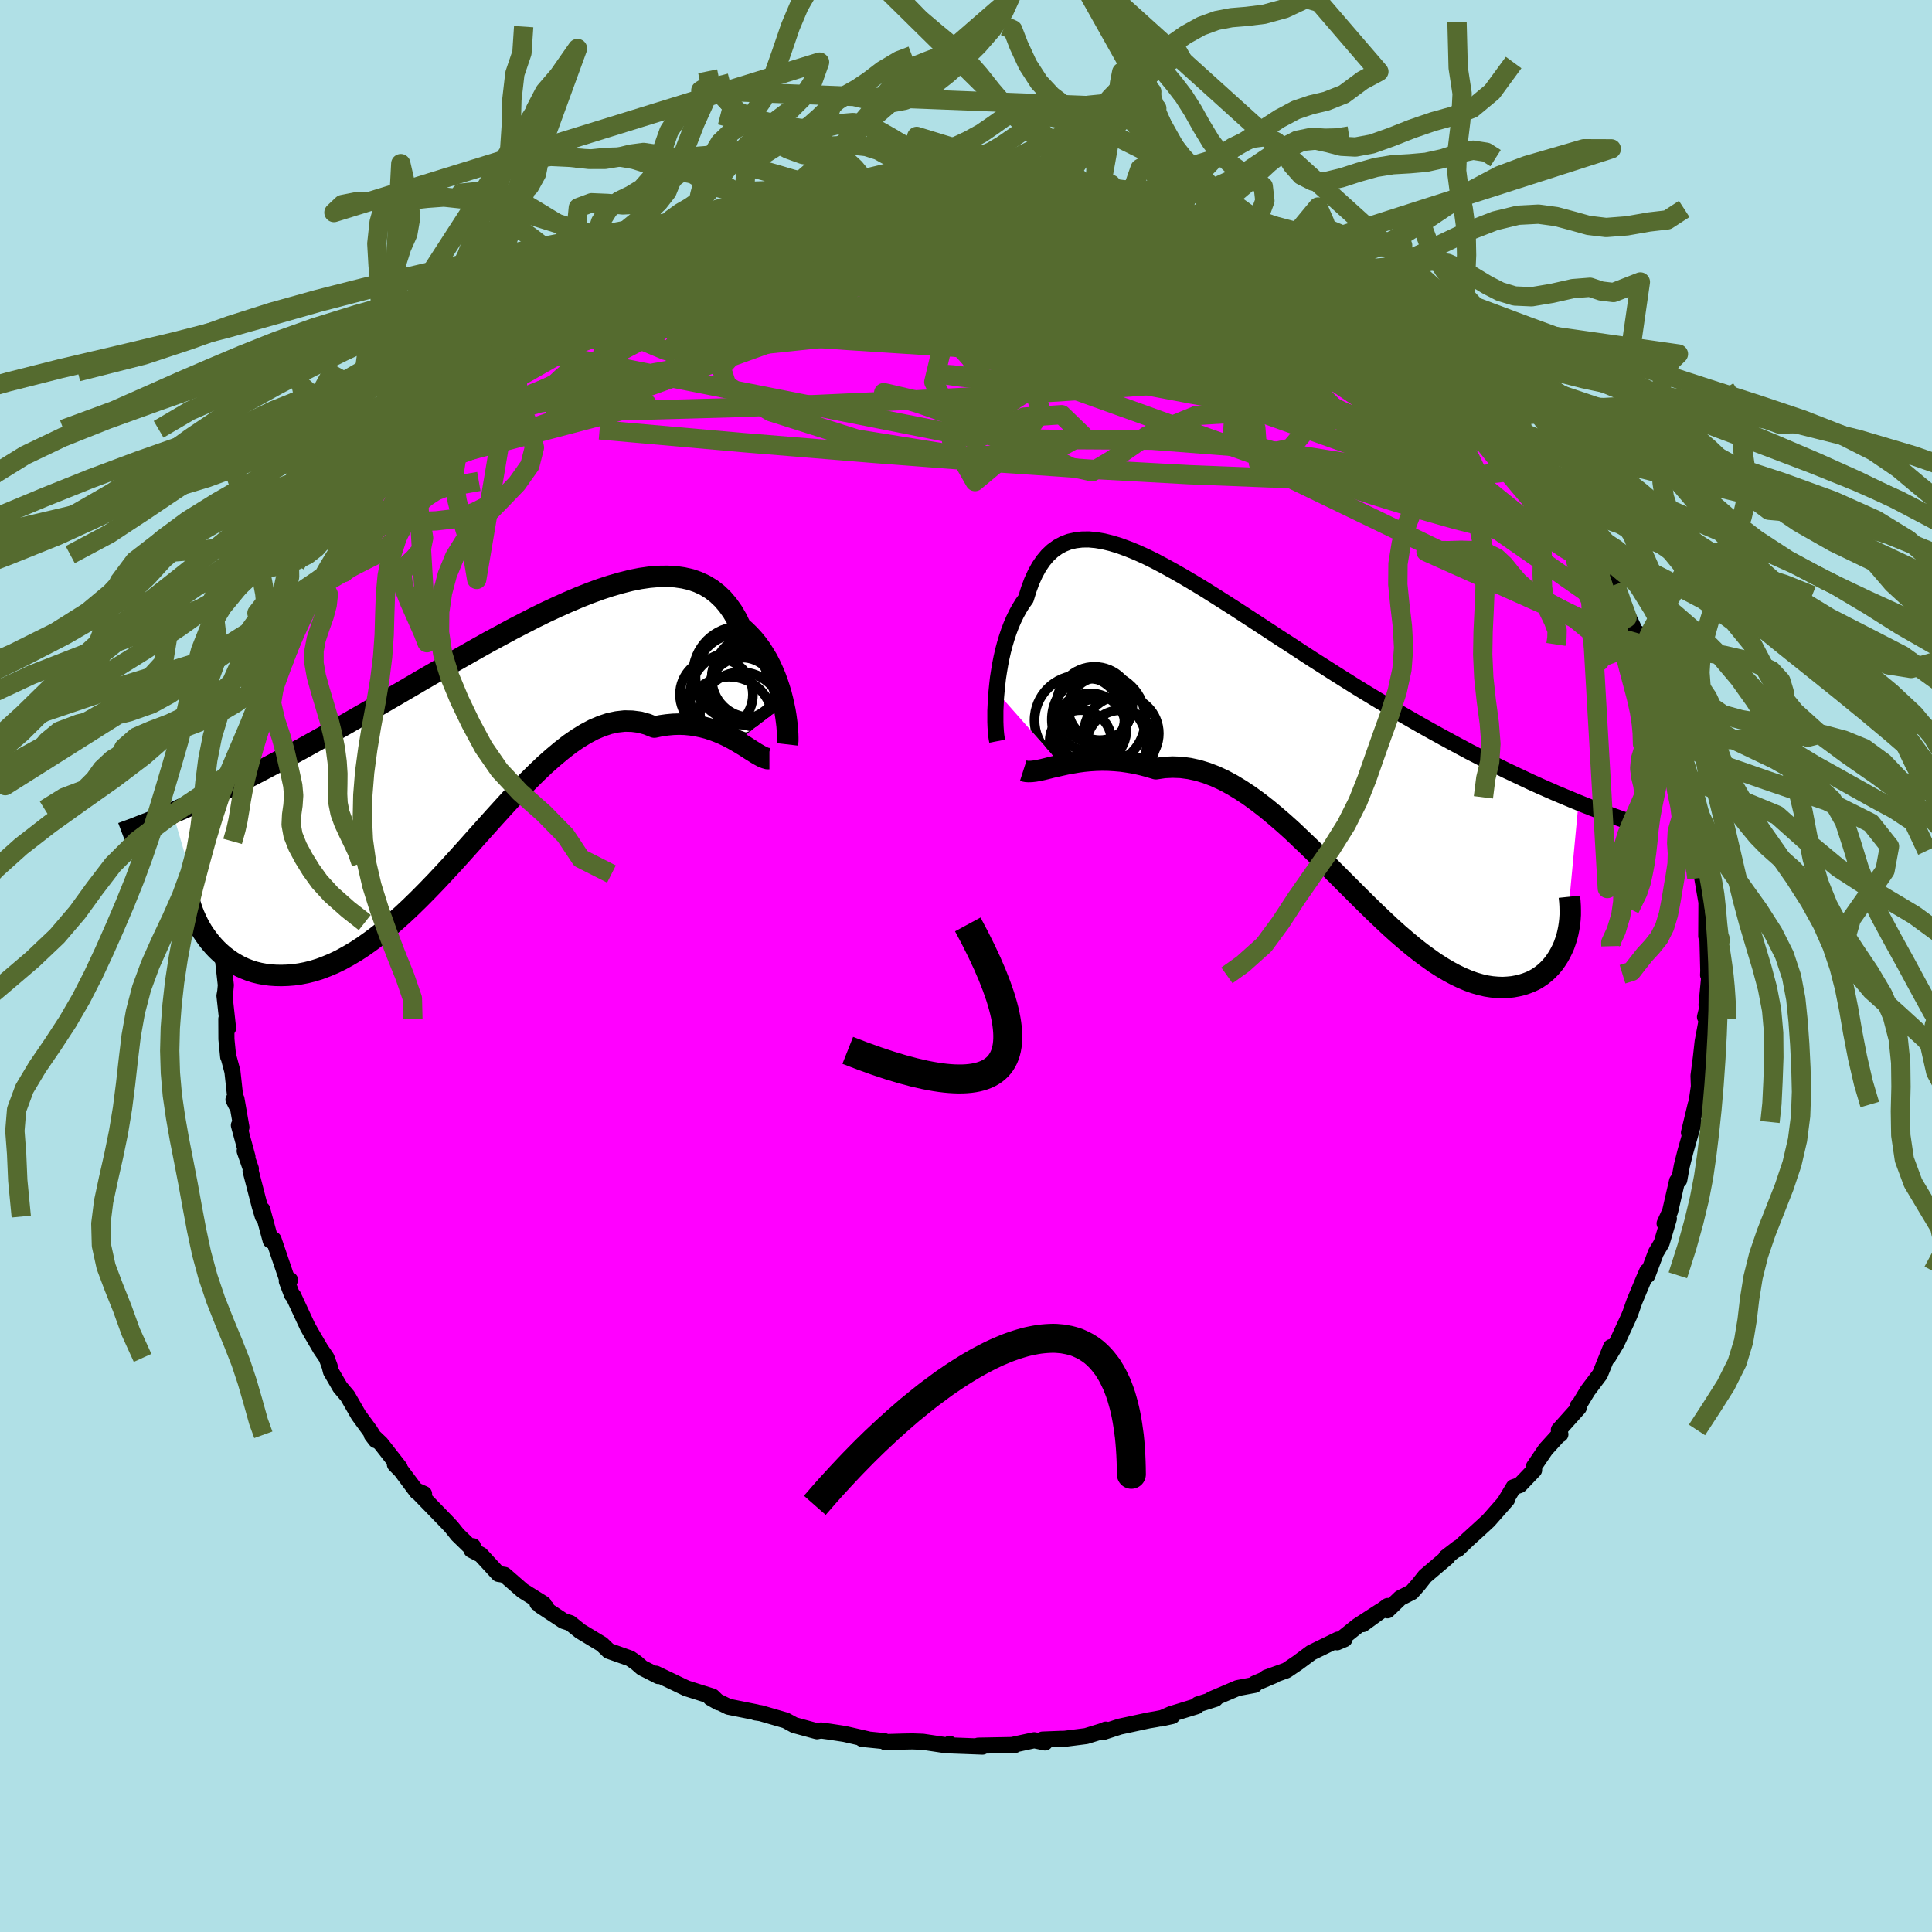 <svg xmlns="http://www.w3.org/2000/svg" width="500" height="500" viewBox="-100 -100 200 200"><defs><clipPath id="c"><path d="m30.05-3.68-.13-.58-.15-.59-.18-.6-.2-.6-.22-.6-.25-.59-.27-.59-.29-.57-.33-.55-.34-.54-.37-.51-.4-.49-.43-.47-.45-.44-.47-.41-.39-.82-.44-.75-.49-.69-.53-.62-.57-.54-.61-.47-.66-.4-.71-.33-.74-.26-.79-.18-.82-.12-.86-.04-.89.01-.93.08-.97.14-.99.2-1.02.26-1.04.3-1.07.35-1.09.4-1.11.44-1.13.48-1.14.51-1.16.54-1.16.57-1.17.6-1.18.61-1.18.64-1.19.64-1.18.66-1.18.67-1.18.67-1.17.67-1.16.67-1.16.67-1.14.67-1.13.66-1.12.65-1.1.64-1.08.63-1.07.61-1.04.6-1.03.58-1.01.57-.99.55-.97.54-.94.52-.93.5-.9.49-.88.47-.87.46-.84.44-.82.42-.81.41-.79.4-.77.38-.75.36-.73.35-.72.34-.69.32-.68.3-.65.3-.64.28-.62.27 3.91 13.43.32.37.33.35.36.34.38.33.4.3.41.29.44.26.45.25.47.21.49.19.5.16.53.13.54.1.55.07.58.04.59.01.62-.02.63-.05.65-.09.67-.13.68-.17.71-.22.71-.27.74-.31.74-.36.76-.42.78-.46.78-.51.8-.57.81-.61.82-.66.82-.71.84-.75.84-.79.85-.83.85-.86.86-.89.86-.92.87-.94.87-.96.87-.97.87-.98.88-.98.87-.97.87-.96.87-.95.87-.92.87-.9.86-.85.86-.82.86-.76.85-.71.84-.66.84-.58.83-.51.83-.44.82-.35.81-.27.8-.17.8-.09.78.02.78.1.76.21.75.3.66-.14.64-.09.64-.06.63-.02.61.02.61.06.59.09.57.12.57.15.55.18.53.2.52.22.5.24.48.25.47.27"/></clipPath><clipPath id="b"><path d="m-29.4-5.4.07-.7.08-.71.11-.71.12-.71.14-.71.16-.7.18-.68.2-.67.22-.66.24-.63.26-.6.28-.58.31-.56.32-.52.35-.48.29-.94.32-.87.36-.79.39-.71.43-.63.46-.55.5-.47.54-.39.57-.31.61-.24.65-.15.68-.08.71-.01.75.07.78.13.81.2.85.26.87.32.91.37.93.42.95.47.98.52 1 .55 1.03.59 1.04.62 1.06.64 1.08.68 1.09.69 1.11.71 1.12.73 1.12.73 1.13.74 1.14.75 1.15.74 1.14.75 1.14.74 1.15.73 1.14.73 1.13.71 1.13.71 1.13.69 1.11.67 1.1.66 1.09.64 1.08.62 1.06.61 1.05.59 1.03.57 1.01.55 1 .54.97.52.97.5.95.49.94.47.92.46.91.43.89.42.87.41.86.39.84.37.82.36.81.34.79.33.77.32-1.35 14.33-.15.43-.18.41-.2.4-.22.39-.24.37-.26.36-.28.33-.31.32-.32.29-.34.27-.37.25-.38.22-.41.19-.42.16-.44.14-.46.11-.49.09-.51.05-.52.03-.55-.02-.57-.05-.58-.09-.61-.14-.62-.18-.64-.23-.66-.28-.67-.32-.69-.37-.71-.42-.72-.46-.73-.52-.75-.55-.76-.6-.77-.64-.79-.68-.79-.71-.8-.75-.82-.78-.82-.8-.83-.82-.84-.84-.85-.85-.86-.86-.86-.87-.86-.86-.87-.85-.88-.84-.87-.83-.89-.8-.88-.76-.89-.74-.89-.69-.89-.65-.89-.59-.89-.54-.89-.48-.89-.41-.89-.34-.88-.27-.88-.19-.88-.12-.87-.03-.87.04-.86.13-.73-.22-.72-.19-.71-.16-.71-.12-.69-.1-.69-.06-.67-.04-.66-.01-.65.02-.63.04-.62.06-.6.08-.58.1-.57.1-.54.12"/></clipPath><filter id="a"><feTurbulence baseFrequency=".05" numOctaves="3" result="noise" type="noise"/><feDisplacementMap in="SourceGraphic" in2="noise" scale="2"/></filter></defs><rect width="100%" height="100%" x="-100" y="-100" fill="#B0E0E6"/><path fill="#F0F" stroke="#000" stroke-linejoin="round" stroke-width="1.667" d="m76.84.5-.02.44.13.03-.29 3.05.14.03-.3 1.23.17.36-.41 2.18-.18 1.62-.25 1.92.04 1.11-.41 2.79.08-.92-.7 2.91.5-1.1-.87 3.07-.37 1.47-.27 1.47.05-.24-.27.34-.72 3.13-.57 1.26.44-.5-.75 2.53-.59.99-.88 2.35-.02-.43-.35.8-.97 2.32-.43 1.23-.12.29-.2.45-1.09 2.35-.88 1.47.29-1.05-1.14 2.82-1.28 1.7-.87 1.44-.15.14.1.18-2.06 2.3.16.45-.23.13-1.3 1.43-1.21 1.78.02.36-1.48 1.55-.64.22-.82 1.36.14-.08-1.91 2.17-.57.53-1.58 1.44-1.06 1.01.07-.16-1.26.97.16-.01-2.33 1.98-.69.87-.7.79-1.19.61-1.32 1.27.03-.45-2.58 1.88 1.77-1.32-2.31 1.5-2.12 1.7.76-.32-.67.04-2.76 1.35-1.43 1.06-1.15.78-2.06.74.84-.25-2.05.87-.02.14-1.76.33-2.72 1.16.41-.04-1.8.57-.14.19-2.64.81-1.05.46 1.17-.26-1.69.33-.77.13-2.97.64-1.81.59.36-.28-.42.17-1.62.5-2.21.28-.48.01-1.81.07.25.3-1.12-.23-2.27.49h.28l-3.8.07.44.1-3.17-.12-.23-.17-.23.17-2.54-.38-1.08-.04-1.06.02-1.68.05-.04.03-.14-.13-2.3-.23.6.04-2.4-.55-1.57-.24-.88-.12-.42.08-2.35-.64-.88-.48-2.59-.75-.55-.08.1-.01-2.89-.58-1.86-.92.83.47-.63-.61-1.22-.38-1.51-.48.05.02-3.17-1.52.26.25-1.69-.86-.57-.5-.67-.47-2.21-.78-.71-.69-2.24-1.35-1.04-.84-.69-.22-2.4-1.58.62.2-.93-.47.64.07-2.16-1.35-1.88-1.64-.63-.1-1.82-1.98-.97-.5.15-.39-.18.18-1.41-1.37-.64-.8-.43-.46-3.22-3.32.82.36-.73-.2-1.65-2.21-.64-.65.49.32-1.94-2.48-.95-.9.43.56-.61-.98-1.18-1.61-1.14-1.98-.77-.91-.95-1.63-.14-.56-.09-.24-.22-.61-.62-.91-.93-1.59-.42-.74-1.48-3.19-.14-.12-.53-1.39.33-.13-.26.05-1.44-4.23-.3.1-.87-3.21-.05.1.11.63-.32-1.06-.95-3.68.03-.21-.64-1.84.29.61-.89-3.27.26.21-.51-2.93-.31.06.27.55-.38-3.46-.43-1.61-.01.09-.18-1.82-.01-2.11.18.97-.37-3.36.08-.45.06-.65-.34-3.01.11-1.3.26.59-.25-2.15.11-.56.18-1.08-.1-.9.37-3.09.38-1.44-.27 1.1.25-3.04.54-1.99-.03.74.3-2.38.16-1.67-.11 1.01.55-3.19.21-.81.22.38.38-1.34.3-2.25.45-1.13.69-1.42.69-2.2.57-1.22.3-.99.04-.33.57-1.29.85-1.99.26-.92.6-.74 1.06-2.31.03.13.43-1.29.27-.29.83-1.18 1.42-2.32-.91 1.31 1.85-3.02-.63 1.34 2.49-4.09-.22.47.4-.61 1.13-1.68 1.24-1.33-.01.15 1.97-2.97-.39 1.09 1.57-2.33-.75.77 2.74-2.81-.26.45 2.27-2.78-.59 1.1 1.63-1.74.8-.72.28-.22 2.18-1.98.35.03.61-.62.84-.87 2.53-1.96-.22.43 2.07-1.49.84-.54-.14-.19 1.41-.47 1.65-1.26-.54.35 2.09-1.25 1.23-.76.72-.34 2.86-1.38-.47.02.2.31 4.1-2.03-.37.38-.74.04 3.33-.93-.84-.2 2.75-.67 1.67-.87-.7.46 1.29-.25 1.87-.6.84-.08 2.64-.58.7-.21 1.11-.58 1 .2.19-.31 1.28-.15 1.79-.11-.53-.16 1.91-.2 2.83-.4.62.26.94-.27.92.01 2.3-.1 1.43.24 2.01-.29.5.39 1.34-.28-1.08.24 1.44-.16 3.64.48-1.77-.26 2.6.28 1.66.25 2.67.61-.52-.04.39-.11 2.96.85.82.1-.76-.12 2.22.62 1.84.28 1.36.23-.53.17 1.01.01 3.8 1.44.12-.14 1.14.62 1.14.81.67.22-.22-.28 4.25 1.73-1.28-.55 1.23 1 3.07 1.69-2.27-1.47 2.58 1.46 1.9 1.18.95.66 1.13.38.38.59h.01l1.84 1.34.6.06 1.66 1.33 1.36 1.12.71.7 1.67 1.35.09.18 2.35 2.21-.65-.97 1.94 2.29.33-.11 1.27 1.65-.28-.18 1.05 1.08.92.83.28.19 1.83 2.53.29.2 1.82 2.08-.74-1.04-.01.47 3.25 4.16-1.1-1.66.58.82 2.04 3.25.15.22.54.55.18.82 1.14 1.83.89 1.22.91 2.19-.53-.7.5.88.8 1.64 1.26 2.71-.03-.05-.5-1.62 1.28 3.38.84 2.4.78 2.02.04 1.04.32-.02.34 1.56.77 1.61-.42-.64.74 2.56.24.95-.25-.61.02.59.84 2.13.35 3.1.16.77.01.88.2-.36.53 3.9-.25-.32.04.29.45 2.61-.02 3.51.29.78.02-.06-.19-.62.09 3.48-.02.44" filter="url(#a)"/><path fill="#fff" d="m-29.4-5.4.07-.7.08-.71.11-.71.12-.71.14-.71.16-.7.18-.68.2-.67.22-.66.24-.63.26-.6.28-.58.31-.56.32-.52.35-.48.29-.94.32-.87.36-.79.39-.71.43-.63.46-.55.5-.47.54-.39.57-.31.61-.24.65-.15.68-.08.71-.01.75.07.78.13.81.2.85.26.87.32.91.37.93.42.95.47.98.52 1 .55 1.03.59 1.04.62 1.06.64 1.08.68 1.09.69 1.11.71 1.12.73 1.12.73 1.13.74 1.14.75 1.15.74 1.14.75 1.14.74 1.15.73 1.14.73 1.13.71 1.13.71 1.13.69 1.11.67 1.1.66 1.09.64 1.08.62 1.06.61 1.05.59 1.03.57 1.01.55 1 .54.97.52.97.5.95.49.94.47.92.46.91.43.89.42.87.41.86.39.84.37.82.36.81.34.79.33.77.32-1.35 14.33-.15.43-.18.41-.2.4-.22.39-.24.37-.26.36-.28.33-.31.32-.32.29-.34.27-.37.25-.38.22-.41.19-.42.16-.44.14-.46.11-.49.09-.51.05-.52.03-.55-.02-.57-.05-.58-.09-.61-.14-.62-.18-.64-.23-.66-.28-.67-.32-.69-.37-.71-.42-.72-.46-.73-.52-.75-.55-.76-.6-.77-.64-.79-.68-.79-.71-.8-.75-.82-.78-.82-.8-.83-.82-.84-.84-.85-.85-.86-.86-.86-.87-.86-.86-.87-.85-.88-.84-.87-.83-.89-.8-.88-.76-.89-.74-.89-.69-.89-.65-.89-.59-.89-.54-.89-.48-.89-.41-.89-.34-.88-.27-.88-.19-.88-.12-.87-.03-.87.04-.86.13-.73-.22-.72-.19-.71-.16-.71-.12-.69-.1-.69-.06-.67-.04-.66-.01-.65.02-.63.04-.62.06-.6.08-.58.1-.57.1-.54.12" filter="url(#a)" transform="translate(32.56 -23)"/><path fill="#fff" d="m30.05-3.68-.13-.58-.15-.59-.18-.6-.2-.6-.22-.6-.25-.59-.27-.59-.29-.57-.33-.55-.34-.54-.37-.51-.4-.49-.43-.47-.45-.44-.47-.41-.39-.82-.44-.75-.49-.69-.53-.62-.57-.54-.61-.47-.66-.4-.71-.33-.74-.26-.79-.18-.82-.12-.86-.04-.89.01-.93.08-.97.14-.99.2-1.02.26-1.04.3-1.07.35-1.09.4-1.11.44-1.13.48-1.14.51-1.16.54-1.16.57-1.17.6-1.18.61-1.18.64-1.19.64-1.18.66-1.18.67-1.18.67-1.17.67-1.16.67-1.16.67-1.14.67-1.13.66-1.12.65-1.1.64-1.08.63-1.07.61-1.04.6-1.03.58-1.01.57-.99.55-.97.54-.94.52-.93.5-.9.49-.88.47-.87.46-.84.44-.82.42-.81.41-.79.4-.77.38-.75.36-.73.35-.72.34-.69.32-.68.3-.65.3-.64.28-.62.27 3.91 13.43.32.37.33.35.36.34.38.33.4.3.41.29.44.26.45.25.47.21.49.19.5.16.53.13.54.1.55.07.58.04.59.01.62-.02.63-.05.65-.09.67-.13.68-.17.71-.22.71-.27.74-.31.74-.36.76-.42.78-.46.78-.51.8-.57.81-.61.82-.66.82-.71.84-.75.84-.79.85-.83.85-.86.86-.89.86-.92.87-.94.87-.96.87-.97.87-.98.88-.98.87-.97.87-.96.87-.95.87-.92.87-.9.86-.85.86-.82.86-.76.85-.71.84-.66.84-.58.83-.51.83-.44.82-.35.81-.27.8-.17.8-.09.78.02.78.1.76.21.75.3.66-.14.64-.09.64-.06.63-.02.61.02.61.06.59.09.57.12.57.15.55.18.53.2.52.22.5.24.48.25.47.27" filter="url(#a)" transform="translate(-48.91 -23.31)"/><g fill="none" stroke="#000" transform="translate(32.56 -23)"><path stroke-linejoin="round" stroke-width="1.667" d="m-29.33-.27-.05-.26-.05-.34-.04-.4-.03-.47-.02-.52v-1.16l.03-.64.03-.66.06-.68.07-.7.08-.71.11-.71.12-.71.14-.71.16-.7.18-.68.2-.67.22-.66.24-.63.26-.6.28-.58.31-.56.32-.52.35-.48.29-.94.32-.87.36-.79.39-.71.43-.63.46-.55.5-.47.54-.39.57-.31.61-.24.65-.15.68-.08.71-.01.75.07.78.13.81.2.85.26.87.32.91.37.93.42.95.47.98.52 1 .55 1.03.59 1.04.62 1.06.64 1.08.68 1.09.69 1.11.71 1.12.73 1.12.73 1.13.74 1.14.75 1.15.74 1.14.75 1.14.74 1.15.73 1.14.73 1.13.71 1.13.71 1.13.69 1.11.67 1.1.66 1.09.64 1.08.62 1.06.61 1.05.59 1.03.57 1.01.55 1 .54.97.52.97.5.95.49.94.47.92.46.91.43.89.42.87.41.86.39.84.37.82.36.81.34.79.33.77.32.75.3.73.29.72.27.7.27.67.25.67.24.64.23.63.22.61.21.59.19" filter="url(#a)"/><path stroke-linejoin="round" stroke-width="2.222" d="m-26.63 2.77.25.08.28.02.33-.01.35-.04.39-.07.42-.09.45-.11.47-.12.5-.11.52-.12.54-.12.57-.1.58-.1.6-.08.62-.06.63-.04.65-.02.66.01.67.04.69.06.69.1.71.12.71.16.72.19.73.22.86-.13.87-.04.87.03.88.12.88.19.88.27.89.34.89.41.89.48.89.54.89.59.89.65.89.69.89.74.88.76.89.8.87.83.88.84.87.85.86.86.86.87.86.86.85.85.84.84.83.82.82.8.82.78.8.75.79.71.79.68.77.64.76.6.75.55.73.52.72.46.71.42.69.37.67.32.66.28.64.23.62.18.61.14.58.09.57.05.55.02.52-.03.51-.05.49-.09.46-.11.44-.14.42-.16.41-.19.38-.22.37-.25.34-.27.32-.29.31-.32.28-.33.26-.36.24-.37.22-.39.2-.4.18-.41.15-.43.14-.43.11-.45.09-.45.07-.45.05-.46.03-.47v-.46l-.01-.47-.03-.47-.05-.48" filter="url(#a)"/><circle cx="-20.813" cy="-2.436" r="4.654" clip-path="url(#b)" filter="url(#a)"/><circle cx="-19.253" cy="-4.046" r="3.922" clip-path="url(#b)" filter="url(#a)"/><circle cx="-16.533" cy=".054" r="3.54" clip-path="url(#b)" filter="url(#a)"/><circle cx="-20.698" cy="-.296" r="3.196" clip-path="url(#b)" filter="url(#a)"/><circle cx="-16.478" cy="-1.076" r="3.878" clip-path="url(#b)" filter="url(#a)"/><circle cx="-18.568" cy="-.021" r="4.718" clip-path="url(#b)" filter="url(#a)"/><circle cx="-19.773" cy="-3.011" r="3.736" clip-path="url(#b)" filter="url(#a)"/><circle cx="-18.833" cy="-2.516" r="4.84" clip-path="url(#b)" filter="url(#a)"/><circle cx="-19.703" cy="-1.476" r="3.746" clip-path="url(#b)" filter="url(#a)"/><circle cx="-18.708" cy="-3.636" r="3.26" clip-path="url(#b)" filter="url(#a)"/></g><g fill="none" stroke="#000" transform="translate(-48.91 -23.31)"><path stroke-linejoin="round" stroke-width="2.222" d="m30.42.37.02-.17.02-.23v-.3l-.01-.36-.03-.41-.03-.45-.06-.49-.07-.52-.09-.55-.12-.57-.13-.58-.15-.59-.18-.6-.2-.6-.22-.6-.25-.59-.27-.59-.29-.57-.33-.55-.34-.54-.37-.51-.4-.49-.43-.47-.45-.44-.47-.41-.39-.82-.44-.75-.49-.69-.53-.62-.57-.54-.61-.47-.66-.4-.71-.33-.74-.26-.79-.18-.82-.12-.86-.04-.89.01-.93.08-.97.14-.99.2-1.02.26-1.04.3-1.07.35-1.09.4-1.11.44-1.13.48-1.14.51-1.16.54-1.16.57-1.17.6-1.18.61-1.18.64-1.19.64-1.18.66-1.18.67-1.18.67-1.17.67-1.16.67-1.16.67-1.14.67-1.13.66-1.12.65-1.1.64-1.08.63-1.07.61-1.04.6-1.03.58-1.01.57-.99.55-.97.54-.94.52-.93.5-.9.49-.88.47-.87.46-.84.44-.82.42-.81.41-.79.4-.77.38-.75.36-.73.35-.72.34-.69.32-.68.3-.65.3-.64.28-.62.27-.61.26-.58.24-.57.23-.55.23-.53.21-.52.2-.5.2-.48.18-.47.17-.45.17" filter="url(#a)"/><path stroke-linejoin="round" stroke-width="2.222" d="M28.56 1.84h-.21l-.24-.07-.27-.11-.3-.16-.33-.19-.35-.22-.38-.24-.4-.26-.42-.26-.44-.26-.47-.27-.48-.25-.5-.24-.52-.22-.53-.2-.55-.18-.57-.15-.57-.12-.59-.09-.61-.06-.61-.02-.63.02-.64.06-.64.09-.66.14-.75-.3-.76-.21-.78-.1-.78-.02-.8.09-.8.17-.81.27-.82.35-.83.44-.83.51-.84.58-.84.66-.85.71-.86.76-.86.82-.86.85-.87.9-.87.92-.87.95-.87.96-.87.97-.88.98-.87.98-.87.97-.87.96-.87.94-.86.92-.86.89-.85.86-.85.83-.84.79-.84.75-.82.71-.82.66-.81.61-.8.57-.78.51-.78.46-.76.42-.74.36-.74.31-.71.27-.71.22-.68.17-.67.13-.65.09-.63.05-.62.02-.59-.01-.58-.04-.55-.07-.54-.1-.53-.13-.5-.16-.49-.19-.47-.21-.45-.25-.44-.26-.41-.29-.4-.3-.38-.33-.36-.34-.33-.35-.32-.37-.3-.38-.28-.39-.27-.4-.24-.41-.22-.41-.2-.42-.19-.42-.17-.43-.15-.43-.13-.43" filter="url(#a)"/><circle cx="24.359" cy="-2.069" r="4.57" clip-path="url(#c)" filter="url(#a)"/><circle cx="25.349" cy="-6.614" r="4.442" clip-path="url(#c)" filter="url(#a)"/><circle cx="27.334" cy="-5.039" r="4.836" clip-path="url(#c)" filter="url(#a)"/><circle cx="26.599" cy="-6.439" r="4.008" clip-path="url(#c)" filter="url(#a)"/><circle cx="25.744" cy="-5.149" r="3.472" clip-path="url(#c)" filter="url(#a)"/><circle cx="27.419" cy="-6.284" r="4.848" clip-path="url(#c)" filter="url(#a)"/><circle cx="23.074" cy="-4.794" r="3.776" clip-path="url(#c)" filter="url(#a)"/><circle cx="25.579" cy="-6.924" r="4.922" clip-path="url(#c)" filter="url(#a)"/><circle cx="24.844" cy="-4.674" r="4.52" clip-path="url(#c)" filter="url(#a)"/><circle cx="25.629" cy="-2.844" r="4.264" clip-path="url(#c)" filter="url(#a)"/></g><g fill="none" stroke="#556B2F" stroke-linejoin="round" stroke-width="2"><path d="m61.69-48.19.88 1.34.91 1.41.69 1.08.52.89.44.8.35.72.24.58.08.39-.08.17-.24-.04-.39-.27-.57-.52-.76-.78-.97-1.04-1.2-1.32-1.47-1.62-1.75-2.01-2.1-2.5-2.46-3.04-2.87-3.61-3.33-4.17M8.66-80.21l-.27-.06 1.24.19 1.61.28 1.51.29 1.29.26 1.07.23.86.19.64.15.36.08.06.02-.3-.07-.73-.17-1.32-.29-2.15-.46M41.2-68l.37.35.49.62.26.71-.09.77-.52.79-.99.76-1.49.71-2.03.65-2.57.61-3.14.55-3.74.51-4.33.48-4.94.44-5.54.4-6.16.39-6.76.38-7.37.38-8 .37-8.65.33-9.36.26-10.08.2m.22-9.57.49-.16 1.02-.63 1.07-.67 1.08-.66 1.12-.66 1.17-.68 1.21-.69 1.23-.69 1.2-.66 1.14-.61 1.02-.53.88-.44.7-.33.51-.23.29-.13.05-.01-.2.1-.47.24-.77.4-1.11.59-1.47.77-1.75.93-1.96 1.06" filter="url(#a)"/><path d="m50.84-60.68 1.27 1.48.55.81.12.56-.2.43-.45.37-.7.33-.99.28-1.32.21-1.72.09-2.13-.05-2.56-.19-2.98-.33-3.41-.44-3.86-.56-4.32-.68-4.79-.83-5.29-1-5.81-1.17-6.36-1.35-6.92-1.52-7.48-1.69-8.09-1.87-8.82-2.03m-15.95 1.86.59-.42.6-.4.69-.41.7-.4.63-.35.56-.26.42-.14.24.03v.23l-.3.46-.63.72-.96.99-1.33 1.25-1.7 1.53-2.06 1.8-2.44 2.11-2.87 2.45-3.38 2.86-4.03 3.35m34.32-24.73 1.34-.31 1.37-.33 1.27-.3 1.08-.24.78-.16.47-.06.14.04-.16.17-.44.28-.74.41-1.05.55-1.38.69-1.76.84-2.2 1-2.7 1.16-3.2 1.33-3.75 1.51-4.46 1.81m76.45-.72.74.49.27.3-.17.17-.54.08-.88.01-1.34-.1-1.9-.22-2.59-.41-3.35-.63-4.17-.91-5.06-1.2-6.05-1.52-7.13-1.82-8.02-2.12m68.66 38.03.46 1.24.2.61.23.61.22.58.11.38-.09.07-.28-.2-.49-.46-.73-.77-1.03-1.22-1.36-1.81-1.69-2.44-2.01-3.06-2.32-3.64-2.68-4.25" filter="url(#a)"/><path d="m-18.32-78.23 1.96-.46 1.4-.34 1.21-.27 1.16-.21 1.16-.19 1.18-.17 1.17-.17 1.14-.16 1.05-.14.92-.12.71-.07.45-.04.14.02-.19.06-.53.11-.91.14-1.31.18-1.74.2-2.09.19m24.74.3 1.13.22 1.56.49 1.55.59 1.61.67 1.77.76 1.89.85 1.99.93 2.07 1.01 2.12 1.07 2.16 1.13 2.14 1.15 2.07 1.14 1.96 1.1 1.87 1.05 1.77 1.01 1.7.96 1.59.91 1.46.85 1.27.72 1.06.58.82.43.57.27m-9.74-7.49.84.41.66.47.75.54.88.61.93.67.91.68.81.64.65.56.43.43.19.27-.1.08-.38-.13-.69-.33-.99-.55-1.33-.79-1.68-1.04-2.07-1.28-2.45-1.51-2.78-1.72-3.05-1.97" filter="url(#a)"/><path d="m-13.87-79.6 1.06.13 1.62.17 2.25.3 2.81.43 3.3.56 3.75.66 4.09.76 4.29.83 4.39.89 4.46.93 4.5.97 4.51 1.01 4.5 1.06 4.52 1.14m-59.47-7.13.94-.44.54-.12.61-.09.62-.06.46.01.12.14-.35.31-.89.51-1.44.72-1.99.94-2.52 1.18-3.1 1.41-3.76 1.7-4.45 1.95m30.27-11.6 2.15-.16 1.75.05 1.87.14 2.17.21 2.4.27 2.52.32 2.51.35 2.41.37 2.29.38 2.2.37 2.13.36 2.06.36 1.96.33 1.83.31 1.65.23 1.43.2" filter="url(#a)"/><path d="m27.67-75.42.75.55.33.33.08.33-.28.36-.77.37-1.34.35-1.94.31-2.54.29-3.14.26-3.78.22-4.51.16-5.32.09-6.22.01-7.09-.07-7.94-.08-8.93-.05" filter="url(#a)"/><path d="m-.62-80.83 1.26.13.77.14.09.23-.52.34-1.01.48-1.43.63-1.9.78-2.44.95-3.08 1.14-3.81 1.33-4.67 1.53-5.68 1.77-6.78 2.05-7.88 2.44m77.39-2.08.81.39.56.4.58.44.64.48.62.49.52.47.32.4.06.27-.26.11-.62-.09-.99-.3-1.38-.52-1.79-.73-2.21-.97-2.66-1.21-3.11-1.46-3.56-1.74-4.08-2.02-4.77-2.33" filter="url(#a)"/><path d="m41.21-68 1.23.93.62.71.14.71-.35.68-.9.6-1.49.5-2.11.39-2.76.27-3.44.17-4.14.06-4.87-.03-5.6-.13-6.34-.25-7.07-.35-7.79-.46-8.51-.55-9.29-.65-10.25-.66m45.53-13.27v.01l.8.17 1.07.25 1 .23.84.21.7.16.48.12.18.05-.2-.01-.63-.1-1.15-.19-1.76-.31-2.39-.44-3.05-.59m12.42 2.25.05.2.73.39.68.47.22.48-.32.47-.83.43-1.3.43-1.78.43-2.26.45-2.83.48-3.43.51-4.09.54-4.75.56-5.41.6-6.07.61-6.77.62-7.55.57-8.31.49" filter="url(#a)"/><path d="m64.31-44.12.19.28.19.45.15.55.01.49-.23.29-.53-.04-.86-.37-1.17-.7-1.51-1.02-1.86-1.38-2.24-1.76-2.63-2.12-3.04-2.48-3.48-2.87-4.02-3.36-4.68-3.98-5.36-4.64-5.75-5.19" filter="url(#a)"/><path d="m-10.14-80.13 2.15-.12 2.33.11 2.4.33 2.6.5 2.93.65 3.24.79 3.45.9 3.54.99 3.55 1.04 3.53 1.09 3.52 1.11 3.54 1.1 3.54 1.05 3.46.99 3.27.91 3.09.88" filter="url(#a)"/><path d="m-15.68-78.81.85-.27 1.04-.24 1.1-.19 1.18-.17 1.26-.17 1.33-.16 1.38-.17 1.38-.15 1.29-.13 1.11-.1.84-.07.54-.05.21-.01-.14.02-.57.05-1.13.09-1.75.14-2.17.2M-40.67-68.7l1.46-.57 1.56-.51 1.82-.43 2.2-.39 2.55-.33 2.83-.25 3.05-.17 3.24-.07 3.42.02 3.59.1 3.73.16 3.89.21 4.01.25 4.14.28 4.22.29 4.27.31 4.28.32 4.27.32 4.24.29 4.18.24 4.08.2 3.9.2 3.69.2M58.18-52.4l.12.5-.76.46-1.8.32-2.75.31-3.74.27-4.8.15-5.93.01-7.1-.15-8.34-.33-9.61-.53-10.9-.75-12.17-.93-13.48-1.11-14.85-1.32" filter="url(#a)"/><path d="m-.62-80.83 1.41.1 1.15.04.76.06.49.08.35.1.3.15.21.19.08.25-.11.3-.39.36-.7.41-1.07.44-1.46.49-1.86.52-2.29.58-2.72.64-3.17.71-3.66.8-4.19.9-4.71.99-5.18 1.06-5.55 1.11M53.11-58.5l.8 1.06.53.67.56.62.56.65.53.65.43.59.28.46.09.29-.11.14-.31-.03-.52-.2-.75-.37-1-.57-1.26-.8-1.55-1.05-1.86-1.33-2.2-1.6-2.55-1.9-2.91-2.2-3.26-2.52L35-68.85l-4-3.38" filter="url(#a)"/><path d="m-9.61-79.97.28-.16 1.07-.12 1.05-.03.76.08.46.18.19.29-.09.39-.44.5-.87.62-1.37.74-1.89.89-2.4 1.06-2.88 1.23-3.35 1.42-3.82 1.6-4.33 1.79-4.91 1.98-5.56 2.18-6.25 2.34m47.28-17.5.85-.07 1.01.17 1.56.3 1.93.39 2.14.48 2.29.55 2.34.59 2.28.6 2.14.58 1.98.54 1.82.5 1.66.45 1.46.37 1.22.27.87.15.34.04" filter="url(#a)"/><path d="m26.53-76.04.98.58.74.44.57.31.43.25.21.2-.15.14-.57.04-1.02-.08-1.48-.21-1.93-.35-2.39-.48-2.91-.66-3.56-.88-4.4-1.12-5.38-1.35m-24.83 1.06 1.27-.22 1.45-.33 1.27-.31 1.07-.26.93-.21.86-.16.82-.14.78-.12.74-.09.64-.06h.5l.3.05.07.11-.2.16-.48.23-.78.29-1.14.35-1.56.44-1.99.52-2.38.59-2.67.64-2.93.68-3.53.85" filter="url(#a)"/><path d="m29.26-74.67 2.17 1.01.28.58-.56.52-1.25.49-1.96.48-2.7.51-3.51.54-4.42.54-5.42.5-6.47.44-7.5.4-8.5.38-9.52.4-10.77.51m7.58-9.52.93-.43.55-.11.63-.06.68-.04.58.02.31.14-.06.29-.48.48-.91.68-1.32.88-1.73 1.09-2.12 1.31-2.54 1.53-2.97 1.78-3.45 2.02-4.03 2.33-4.75 2.7-5.62 3.21" filter="url(#a)"/><path d="m2.82-80.88.86.37 1.38.56 2 .87 2.67 1.16 3.24 1.44 3.68 1.68 4.03 1.89 4.29 2.08 4.46 2.21 4.54 2.34 4.63 2.45 4.7 2.54 4.67 2.53 4.42 2.28m9.3 8.29.7 1.25.38 1.17-.21.71-.73.36-1.2.16-1.66-.03-2.16-.26-2.72-.53-3.31-.83-3.91-1.11-4.53-1.39-5.14-1.69-5.77-2-6.4-2.29-7.06-2.55L10.22-60l-8.53-3.08-9.33-3.48-10.05-3.99" filter="url(#a)"/><path d="m33.46-72.49 1.5.79.62.36.64.46.57.52.31.46-.03.37-.36.28-.64.23-.88.21-1.13.18-1.4.16-1.74.11-2.13.04-2.57-.05-3.06-.16-3.56-.28-4.07-.41-4.55-.56-5.03-.7-5.53-.81-6.1-.91-6.71-.96-7.39-1m7.1-5.55 1.16-.11.85-.08.66-.03.55.05.3.16-.05.3-.47.45-.9.6-1.35.74-1.86.91-2.46 1.07-3.14 1.25-3.9 1.45-4.65 1.7-5.42 2-6.2 2.41" filter="url(#a)"/><path d="m28.81-74.61.71.24 1.19.51 1.44.73 1.47.85 1.46.92 1.46.95 1.48.96 1.5.98 1.48.96 1.4.94 1.29.86 1.14.77.99.68.85.57.68.44.49.31.23.12-.09-.13-.46-.42-.87-.76" filter="url(#a)"/><path d="m38.74-69.63.93.56.82.52.77.53.82.58.9.63.93.66.88.65.77.61.61.52.42.4.17.23-.09.05-.39-.17-.73-.39-1.07-.64-1.4-.87-1.71-1.12-2.05-1.38-2.4-1.67-2.96-2.01m-7.55-3.96.39.11.59.36.53.36.41.33.27.31.06.29-.2.29-.51.25-.83.21-1.16.17-1.48.11-1.83.06-2.26-.01-2.73-.09-3.27-.18-3.84-.24-4.39-.32-4.92-.38-5.4-.48-5.81-.63-6.23-.8" filter="url(#a)"/><path d="m11.15-79.94 1.66.4 1.03.25 1.14.29 1.25.33 1.3.35 1.32.35 1.31.36 1.29.35 1.24.34 1.17.34 1.07.32.94.31.78.27.57.21.3.12.03.02-.25-.07-.54-.16-.82-.24-1.12-.33-1.49-.43-1.95-.58-2.23-.72m-50.4 4.05.19-.06 1.34-.37 1.87-.53 2.01-.53 2.11-.54 2.24-.55 2.38-.58 2.46-.57 2.45-.54 2.4-.49 2.35-.44 2.23-.42 1.99-.39 1.54-.36.85-.33" filter="url(#a)"/><path d="m13.3-79.37-21.71 7.12-2.71 1.83-.29-.92 2.88-2.02L-3-75.01l6.57-.62 5.78.21 3.56.44.78.19-1.43-.08-2.41.03-2.22.66-1.19 1.56.39 2.38 2.3 2.82 3.71 2.68 2.94 1.89-1.53.37-9.24-1.48-16.78-2.05-19.11-.42-3.23-6" filter="url(#a)"/><path d="M29.26-74.67 1.9-72.25l9.56 1.27 13.59 3.29 8.26 3.76.32 2.3-6.88.3-10.74-1.06-10.48-1.48-7.51-1.27-4.28-.86-2.34-.46-1.41-.11.05.28 3.2.74 7.47 1.12 10.58 1.15 10.14.56 5.42-.57-1.98-1.75-9.52-2.49L.55-70.4l-11.79-3.47 18.13-6.6" filter="url(#a)"/><path d="m2.82-80.88 12.53 4.76-8.55-.03-7.48.76.16 2.15 5.69 2.56 6.87 1.96 5.41 1.02 3.4.37 1.59.22-.01.44-1.12.88-1.02 1.47.65 2.03 3.18 2.35 5.1 2.1 5.17 1.24 3.39.13.8-.86-1.73-1.72-4.37-2.94-7.8-4.59-12.08-5.1-19.24-1.84-36.58 6.61" filter="url(#a)"/><path d="M18.93-78.03 1.46-75.84l-16.97 3.95-3.34 3.67 7.74 2.7 10.69 1.13 7.96-.3 5.43-.63 6.23.45 8.42 2.07 7.59 2.74 1.14 1.29-9.32-2.11L8.5-66.37l-22.06-4.5-33.03 6.79" filter="url(#a)"/><path d="m8.66-80.21-5.13 7.69-15.01 4.36-3.24 1.49 2.1.53 1.23-.02-.42-.88-.59-1.66.36-1.79 1.71-1.1 3.28.18 5.04 1.62 6.55 2.68 6.96 2.96 5.49 2.28 2.02.91-2.61-.59-6.87-1.63-9.34-1.98-9.51-1.86-8.41-1.46-8.2-.48-9.9 1.69-11.01 4.78-10.19 8.17" filter="url(#a)"/><path d="m3.58-80.53 2.12 7.82 21.93 9.73 16.85 8.29 8.04 4.81.74 1.14-4.54-1.2-8.29-1.98-10.48-1.68-10.73-.83-9.19-.06-6.79-.15-4.48-1.65-2.09-4.17 1.46-6.12 5.98-5.88 8.06-3.45 2.39-1.17-17.48-3.65" filter="url(#a)"/><path d="m27.67-75.42 18.37 14.43 1.17-.44-2.68-2.45-3.24-1.13-3.37.44-3.48 1.19-3.79.85-4.46-.23-5.37-1.32-6.05-1.81-5.99-1.48L4.11-68l-1.65.41 2.95 1.47 7.88 2.47 10.81 2.98 9.3 2.07 2.71-.99-6.37-5.3-11.67-7.36-4.68-3.52 23.45 4.96" filter="url(#a)"/><path d="m50.84-60.68-3.57 9.39-22.98-8.22-15.54-7.11-4.99-3.45-.39-.87-.23.35-1.23.62-2.23.38-3.13-.04-3.16-.47-.91-.69 3.86-.35 9.1.86 11.45 2.96 8.72 5.09 2.11 5.24-.15 2.49 36.74 10.38" filter="url(#a)"/><path d="m-18.32-78.23 32.41 4.25 7.18 1.77 1.17 2.79 2.78 3.38 4.42 2.35 3.46.28 1.2-1.49-.61-2.15-1.63-1.8-2.34-1.03-3.06-.17-3.73.65-4.57 1.28-5.17 1.42-2.24.79 7.34-1.81-.82-10.81" filter="url(#a)"/><path d="m-41.37-67.97 21.99-5.99 22.45 1.01 14.97 3.48 4 2.15-4.08.09-6.65-1.04-4.91-1.24-1.62-1 1-.6 2.29-.04 2.79.69 3.15 1.31 3.18 1.38 1.91.5-1.28-1.11L12.11-71l-9.36-3.04-10.15-2.14-7.17-.82-1.13-.41 4.71-1.24-1.69-1.06" filter="url(#a)"/><path d="m-43.44-66.48 2.87-.61 5.2-.41 4.14-.26.97.46-1.53 1.25-1.36 1.47 2 .84 7.16-.28 11.68-1.23 13.52-1.63 12.1-1.52 8.4-1.14 3.98-.65.01-.1-3.31.48-6.23.99-7.97 1.32-6.11 1.57 1.71 1.81 13.22 2.09 20.39 4.61 31.49 21.95" filter="url(#a)"/><path d="m-21.03-77.55 15.88 9.43 25.7 5.92 13.16.41 3.43-1.92.04-1.2.03 1.16v3.3l-1.17 3.98-2.44 2.87-2.59.56-1.86-2.05-1.71-4.12-3.06-4.91-4.9-3.82-4.48-.88 1.79 2.74 16.03 4.77 20.29 2.81" filter="url(#a)"/><path d="m11.15-79.94-20.99 4.12 8.4 3.79 13.91 4.66 5.83 3.75-3.15 1.22-6.35-1-3.87-1.5.69-.36 3.76 1.18 3.76 1.81 1.39 1.06-1.73-.58-4.45-2.17-6.48-2.97-7.38-2.7-5.95-1.47-2.43.87-4.73 5.14-41.61 14.92" filter="url(#a)"/><path d="m-46.59-64.08 47.82 9.47L6-56.82l3.9-.25 2.17 2.1-3.53 1.98-8.93.2-10.92-1.76-8.91-2.83-4.54-2.73-.58-1.83.65-.73-1.61.22-5.85 1.02-8.57 1.66-5.31 1.18 7.59-3.65 35.52-18.49" filter="url(#a)"/><path d="M29.48-74.39-1.5-54.41l2.43 4.26 4.06-3.39 2.84-3.81-.84-2.25-4.18-1.1-4.19-.49-1.28-.08 1.78.26 2.95.33 2.39-.01 1.83-.65 2.64-1.29 4.7-1.49L20.5-65l8.12.69 7.84 2.64 5.15 3.48-1.6 1.37-12.56-4.11-19.73-9.61 6.1-8.79" filter="url(#a)"/><path d="m58.18-52.4-5.57-2.14-3.36.89-11.46-4.16-13.81-4.65-8.82-2.26-.9.14 4.99 1.44 6.21 1.63 3.04.99-2.19-.17-6.6-1.41-8.45-2.2-7.95-2.14-6.97-1.35-7.2-.31-8.51.3-8.78.18-6.5-.27-3.02-.37-.72-.38 6.67-5.15" filter="url(#a)"/><path d="m3.58-80.53-9.42 10.55 6.35 7.15 2.26 4.02-2.29 1.13-4.7-.67-3.92-.92-.38-.08 3.74 1.16 6.09 2.14 5.74 2.49 3.81 1.92 2.2.48 2.15-1.29 3.53-2.44 5.08-2.09 4.85-.31L30-55.7l.27 3.63 39.85 19.26M.81-80.59l1.55-2.84.97-.95.71.37.74.74.9.61 1.08.3 1.23-.03 1.36-.36 1.47-.67 1.51-.93 1.48-1.14 1.44-1.26 1.44-1.27 1.44-1.1 1.07-.76.03-.64-19.85 9.69-1.73.01-1.27-.2-1.24-.62-1.38-.98-1.44-1.04-1.38-.77-1.26-.4-1.12-.12h-1.03l-.99.05-1.01.04-1.1-.04-1.27-.23-1.51-.51-1.7-.69-1.81-.68-1.85-.64-1.72-.44" filter="url(#a)"/><path d="m-.62-80.83 1.44.17 1.24.35.93.71.78.88.8.76.9.49 1.03.24 1.13.12 1.2.11 1.21.16 1.17.26 1.11.39 1.02.53.94.68.87.81.82.95.78 1.09.73 1.29.67 1.45.59 1.48.61 1.24 1.02.9 2.12 1.13-26.33-16.1-.95.08-1.28.06-1.4.09-1.31.09-1.15.05-1.04.04-.98.02h-1.96l-1.06.03-1.16.1-1.24.18-1.29.27-1.26.29-1.18.27-1.09.22-1.06.18-1.16.2-1.19.2-.34.11 21.16-2.21-1.2.06-1.52.41-1.31.39-1.11.25-.99.18-.92.23-.87.37-.87.61-.89.83-.95.97-1.01.98-1.06.84-1.07.68-1.02.57-.95.61-.87.76-.83.9-.84.93-.84.78-.8.53-.72.38-.82.74-1.84 2.01" filter="url(#a)"/><path d="m23-94.77-1.9 1.08-1.15.71-1.32 1.01-1.47 1.21-1.5 1.16-1.49.95-1.51.64-1.49.31-1.44-.02-1.35-.26-1.24-.34-1.13-.18-1.06.15-1.05.54-1.09.78-1.21.83-1.33.73-1.41.66-1.4.69-1.28.89-1.17 1.17-1.25 1.16-1.99.57" filter="url(#a)"/><path d="m-8.23-80.33-1.21-.06-.99-.88-1.09-1.33-1.07-.99-.97-.35-.97.05-1.07.07-1.29-.19-1.52-.55-1.7-.92-1.79-1.26-1.75-1.59-1.53-1.75-1.17-1.23-1.1.67 47.2 1.85-1.4-.42-1.54-.15-1.33.02-1.32.09-1.43.14-1.5.25-1.49.43-1.42.59-1.3.69-1.18.74-1.09.76-1.05.72-1.08.63-1.18.51-1.28.43-1.35.48-1.34.62-1.3.69-1.27.61-1.39.37-1.7.23-1.95.23-15.19 11.64-.01-1.04.75-1.08.9-1 .96-.79.96-.55.95-.35.98-.29 1.05-.4 1.1-.6 1.11-.82 1.08-.93.98-.96.84-.94.71-.82.67-.54.9-.26" filter="url(#a)"/><path d="m-31.92-84.02 2.71.48 1.53-.29 1.4-.11 1.39.31 1.32.5 1.29.44 1.35.37 1.45.41 1.51.45 1.45.33 1.26.02 1-.39.78-.64.73-.29 1.35 2.57-19.32 16.26.75-.98.94-.75.71-.96.64-1.12.64-1.17.63-1.13.66-1.05.72-.97.79-.92.86-.9.87-.85.88-.74.92-.61 1.02-.49 1.15-.47 1.26-.55 1.29-.69 1.15-.84.97-.81-1.08.34-1.39-.1-1.57-.37-1.52-.36-1.36-.16-1.21.04-1.17.08-1.26-.1-1.41-.42-1.54-.78-1.61-1-1.57-.95-1.47-.64-1.35-.2-1.29.17-1.3.32-1.41.23h-1.64l-1.9-.21-2.09-.1-2.41.38" filter="url(#a)"/><path d="m-30.52-64.81.99-2.08.6-1.06.73-.84.79-.87.73-.92.69-1 .7-1.03.77-1 .86-.87.93-.62 1-.34 1.05-.15 1.11-.15 1.18-.43 1.2-.84L-16-78.1l1.12-.9 1.01-.6-1.11.58 1.14.72 1.22 2.26 1.12 1.72.97.43.92-.45.97-.64 1.08-.41 1.17-.11 1.23.09 1.24.18 1.24.24 1.24.33 1.2.44 1.14.54 1.04.56.92.55.83.57.79.69.81.89.87 1.01.98.94 1.13.82 1.36 1.06 1.67 1.74-26.28-14.17.97-.34.84-.16.84-.14.9-.15 1-.15 1.1-.16 1.2-.15 1.26-.13 1.29-.11 1.3-.09 1.32-.06 1.33-.03 1.35-.01h1.31l1.18.02.99.02.8.03.8.05 1.29.1 2.57.27m-24.34 1.4-2.06.09-1.54.02h-1.3l-1.24-.31-1.33-.71-1.45-.88-1.49-.78-1.42-.48-1.32-.24-1.27-.18-1.33-.3-1.45-.45-1.52-.47-1.45-.25-1.39.04-1.56.16-1.6-.08" filter="url(#a)"/><path d="m-15.68-78.81-1.89.86-1.36.74-1.18.42-1.03.32-.96.41-.95.55-.97.63-.95.65-.92.65-.89.65-.85.68-.87.7-.89.7-.93.69-.98.68-1.02.68-1.02.73-.95.84-.79.98-.69 1.01-.8.9-1.02.83L3.45-99.16l-2.13 2.13-1.91 1.66-1.71 1.06-1.53.57-1.41.56-1.36.98-1.32 1.41-1.26 1.55-1.18 1.4-1.05 1.21-.9 1.22-.77 1.44-.67 1.62-.69 1.55-.84 1.2-1.17.79-1.87.58-.84.08 1.46.89 1.52.42 1.24-.07 1.01-.25.89-.29.85-.25.89-.16.96-.04 1.05.06 1.15.16 1.23.24 1.26.4 1.24.59 1.23.73 1.28.68 1.38.38 1.5.1 1.6.57" filter="url(#a)"/><path d="m-21.03-77.55 1.53-.59 1.43-.53 1.25-1.1.95-2.03.69-2.69.6-2.65.7-1.94.9-.94 1.1-.09 1.28.33 1.38.34 1.44.09 1.44-.27 1.46-.61 1.47-.93 1.52-1.2 1.56-1.4 1.57-1.54 1.46-1.68 1.23-1.84.91-2 .62-1.8.99-.98m-29.74 26.71-1.65.69-.93.84-.83.65-.87.42-.92.38-.95.53-.92.7-.9.85-.91.91-.96.88-1 .8-1 .73-.92.73-.8.77-.7.8-.62.74-.51.57-.44.62" filter="url(#a)"/><path d="m-5.59-94.24-1.34.51-1.7 1.01-1.44 1.1-1.21.81-1.07.6-.96.63-.91.77-.9.88-.99.88-1.11.81-1.24.74-1.3.75-1.27.8-1.09.89-.71 1.22-.12 2.27-.34 2.68 1-.38.78.12 1.05.26 1.27.23 1.36.15 1.35.12 1.25.11 1.14.14 1.03.16.97.18.94.19.96.17 1.03.16 1.11.19 1.2.27 1.24.37 1.19.56 1.13.81 1.17 1.15 1.58 1.42" filter="url(#a)"/><path d="m-26.04-76.22 2.1-.64 1.24-.51.92-.55.95-.63 1.09-.63 1.21-.57 1.24-.45 1.21-.33 1.13-.23 1.06-.17 1-.16.98-.16 1.02-.2 1.08-.23 1.17-.28 1.24-.3 1.29-.32 1.3-.34 1.31-.32 1.37-.26 1.52-.18 1.69-.07 1.84-.04-30.71 8.66-.85.02-1.48.33-1.28.3-1.23.17-1.35.04-1.5-.1-1.64-.28-1.74-.53-1.85-.81-1.94-1.08-1.97-1.2-1.88-1.1-1.69-.72-1.66-.15-2.43.24 20.76 6.52 2.39-1.38.77-1.26.39-1.69.42-2.05.56-2.12.69-1.88.85-1.4.99-.95 1.11-.77 1.16-1.03 1.13-1.63 1.04-2.31.95-2.69.89-2.6.9-2.13.93-1.61.95-1.44.92-1.77.86-2.33.82-2.48 1.47-1.66" filter="url(#a)"/><path d="m-36.06-71.33-1.29.77-.85.52-.84.51-.87.49-.87.5-.92.54-.98.6-1.03.68-1.05.74-1.04.76-1.01.75-.96.72-.96.71-.96.73-.94.79-.98.9-1.29 1.28 16.84-11.99-1.48.43-1.3-.26-1.72-.96-2.12-1.53-2.35-1.81-2.46-1.75-2.4-1.38-2.2-.8-1.95-.21-1.78.13-1.74.2-1.77.08-1.84.01-1.85.05-1.53.3-.88.83 50.27-15.57-.77 2.17-1.01 1.55-1.24 1.23-1.35 1.02-1.31.96-1.17 1-1.03 1.07-.94 1.1-.9 1.14-.9 1.15-.91 1.07-.93.89-.96.67-.97.56-.93.67-.86.94-.78 1.21-.79 1.25-.94 1.07-1.1.82-1.11.7-2.09 1.25-.18.1-.83.4-.94.41-.98.37-1.1.31-1.24.29-1.33.3-1.35.35-1.29.45-1.19.56-1.07.66-1 .74-.97.77-.98.74-1 .68-1.03.64-1.08.66-1.13.73-1.2.82-1.19.72-.69-.22 22.31-10.83-2.74-5.83.22-2.24 1.37-.51 1.65.07 1.59.15 1.41-.07 1.22-.38 1.04-.68.91-.92.76-1.17.68-1.47.67-1.77.77-1.99.9-1.99.75-1.77-.33-1.62" filter="url(#a)"/><path d="m-39.26-69.17 2.04 1.06 1.64.94 1.36.19h1.35l1.37.04 1.27-.04 1.1-.32.91-.66.78-.85.75-.83.82-.53.98-.06 1.2.42 1.36.7 1.35.67 1.12.42.78.29.97.95m-44.08 4.92.58.13 1.28-.72 1.22-.87 1.09-.86 1.02-.76 1.1-.6 1.25-.4 1.38-.27 1.39-.28 1.26-.45 1.1-.68 1.03-.82 1.13-.75 1.38-.43 1.62.01 1.68.3 1.39.35.62.26" filter="url(#a)"/><path d="m-40.53-68.51.7.27 1.05-.13.94-.51.99-.53 1.14-.38 1.25-.27 1.28-.26 1.22-.31 1.15-.35 1.09-.36 1.04-.35 1-.33.98-.32.97-.3 1.03-.26 1.12-.18 1.18-.04 1.1.16.83.27.73-.11m-5.8-19.05-1.67 1.83-1.48 1.31-1.21.99-.84 1.29-.59 1.66-.57 1.73-.72 1.49-.94 1.07-1.13.69-1.2.58-1.09.83-.85 1.36-.57 1.84-.4 2-.4 1.78-.51 1.37-.6.96-.22.56" filter="url(#a)"/><path d="m-41.37-67.97.59-.43.62-.44.77-.55.83-.62.9-.67.99-.69 1.06-.7 1.1-.69 1.11-.65 1.08-.6 1.06-.56 1.05-.55 1-.54.84-.5.84-.47 1.89-.74-17.58 10.46.36-.25.72-.85.59-1.09.49-1.19.55-1.12.73-.93.93-.72 1.08-.6 1.15-.6 1.14-.71 1.06-.87.95-1.08.86-1.24.79-1.3.78-1.2.83-.98.94-.7 1.09-.54 1.22-.54 1.26-.71 1.02-.8-.01-.58m99.01 65.92.26 2.2-.52 1.99-.43 1.5-.06 1.17.07 1.06-.03 1.1-.18 1.19-.22 1.29-.23 1.37-.27 1.39-.39 1.29-.56 1.11-.73.92-.79.86-.72.91-.62.8-.94.29" filter="url(#a)"/><path d="m-45.75-64.95 1.62-1.28.9-1.08.64-1.2.57-1.14.61-.98.71-.82.82-.74.9-.73.97-.79 1.02-.88 1.04-.92 1.05-.91 1.04-.85 1.03-.83 1-.95.88-1.13.41-1.01-.48-.46" filter="url(#a)"/><path d="m-67.76-52.53.6-1.01 1.28-.86 1.5-.64 1.46-.53 1.28-.56 1.1-.65.98-.72.95-.79.97-.82 1.02-.8 1.08-.72 1.12-.62 1.12-.54 1.13-.49 1.19-.43 1.28-.35 1.32-.3 1.09-.31.7-.41-4.06 24.06-.37-2.19-.56-2.07-.62-2.02-.47-1.84-.26-1.62-.03-1.42.2-1.3.38-1.23.48-1.23.48-1.23.44-1.22.48-1.11.57-.96.67-.92.68-1.2 1.03-1.91-1.36 1.5-.74 1.14-.67.94-.74.8-.81.78-.83.83-.81.92-.8.94-.74.93-.67.91-.61.91-.58.95-.59 1.02-.64 1.08-.75 1.16-.81 1.51 7.26-11.66 1.21-1.37.9-1.01.89-.87.93-.8.94-.77.95-.79.97-.82.98-.84 1-.81.97-.75.92-.7.89-.67.85-.66.86-.67.89-.68.96-.7 1.05-.71 1.14-.7 1.16-.69 1.05-.59.66-.38.2.04-19.78 14.84-2.46-2.67.96-.33 1.13-.53.7-1.17.38-1.62.27-1.81.32-1.82.43-1.78.54-1.74.61-1.66.64-1.53.68-1.37.68-1.29.6-1.37.48-1.65.35-1.99.37-2.22.58-2.15.98-1.88 1.44-1.68 1.95-2.79-13.64 37.38.33-.42.37-1.26-.19-1.96-.49-2.38-.34-2.3.05-1.93.44-1.51.75-1.2.94-1.03 1-1.04.96-1.18.84-1.36.73-1.43.72-1.34.78-1.07.89-.84.9-.87.72-1.3.41-2.09.17-2.81.27-2.8.71-1.38-31.2 48.24 1.09.24.94-.36.97-.6.88-.79.74-.9.68-.95.75-.93.85-.91.95-.88 1.01-.84 1.06-.8 1.1-.77 1.09-.77 1.04-.84.93-.9.9-.8 1-.5 1.02-.14.5.51" filter="url(#a)"/><path d="m-55.85-55.56-.01-.47.06-1.89-.39-2.53-.38-2.4-.08-1.98.26-1.58.55-1.29.78-1.08.91-.99.92-1.05.83-1.24.72-1.5.63-1.67.6-1.71.66-1.59.73-1.4.74-1.29.65-1.42.43-1.83.16-2.41.07-2.81.31-2.69.73-2.15.18-2.71m3.14 31.98-.66.05-1.16.66-1.07.74-.93.74-.86.74-.85.77-.86.77-.86.74-.88.69-.9.66-.94.7-.96.77-.97.88-.9.93-.79.97-1.18 1.22" filter="url(#a)"/><path d="m-57.42-53.23 3.14 3.25-1.08.47-1.14.53-.24 1.28.34 1.73.25 1.65-.25 1.25-.74.87-.82.76-.43.95.17 1.27.61 1.54.73 1.64.7 1.59.38.98-1.23-20.85-1.55 1.72-1.47.67-1.36.56-1.17.66-.97.79-.83.92-.76.99-.81.97-.89.86-.96.75-.96.73-.94.75-.99.68-1.11.54-1.15.44-1 .65-1.28 1.33" filter="url(#a)"/><path d="m-39.89-73.28-.01.43-.71.7-.86.63-.87.63-.86.74-.87.9-.85 1.04-.86 1.09-.87 1.06-.87.99-.89.91-.88.86-.86.86-.82.86-.8.88-.79.89-.81.92-.83.95-.84.99-.79 1.02-.64.96-.46.73-.1-.08" filter="url(#a)"/><path d="m-57.03-54.32.15.14.58-.6.83-.74 1.03-.72 1.16-.62 1.21-.48 1.23-.37 1.23-.28 1.26-.21 1.29-.18 1.26-.21 1.17-.32 1.04-.52.93-.72.89-.84.97-.76 1.13-.49 1.24-.14 1.11.07.35-.14-20.06 8.13.5.47.99-.19 1.27-.27 1.4-.3 1.39-.32 1.3-.35 1.14-.42 1-.53.9-.62.9-.61.99-.5 1.12-.32 1.23-.21 1.28-.17 1.27-.2 1.27-.24 1.23-.22 1.18-.12 1.11.09 1.12.44 1.41.72L-59-51.35l1.13-1.83.32-1.3.17-1.31.36-1.26.64-1.13.83-1.01.88-.93.84-.9.79-.93.74-.98.73-1.02.71-1.07.71-1.09.73-1.09.79-1.11.86-1.17.91-1.24.89-1.3 1.27-1.43-14.29 21.95.33-.72.22-1.42.09-1.46.19-1.35.35-1.32.43-1.37.49-1.38.54-1.33.62-1.19.72-1.04.82-.93.87-.88.85-.97.69-1.16.48-1.43.41-1.62.79-1.72 1.8-1.99m-11.93 24.61-4.02-5.27 1.74-.05 2.01.16 1.01-.7.24-1.39.06-1.65.22-1.6.38-1.56.27-1.74-.05-2.1-.33-2.38-.29-2.36.07-1.99.5-1.57.64-1.44.3-1.74-.32-2.4-.71-3.11-1.72 32.89-.94 1.14-1.07.58-1.22.58-1.05.79-.78.96-.62 1.01-.62.95-.74.86-.92.72-1.16.59-1.41.46-1.67.37-1.88.34-1.99.39-1.94.51-1.76.67-1.53.79-1.37.87-1.4.85-1.62.86-1.82 1.01-1.6 1.45-.38 2.03M74.55-19.57l-.22-1.24.08-1.3.59-1.32.74-1.34.47-1.31.07-1.31-.18-1.41-.12-1.59.11-1.76.38-1.83.51-1.81.52-1.73.47-1.68.48-1.69.57-1.78.67-1.88.66-1.95.45-1.92.08-1.8-.24-1.64-.23-1.57.04-1.7-.16-1.96-1.71-2.69" filter="url(#a)"/><path d="m-64.03-44.26 1.41-2.58.53-1.37.24-1.28.09-1.49.02-1.64.08-1.62.23-1.46.42-1.2.61-.99.76-.89.82-.96.8-1.16.68-1.38.38-1.42-.53-.8" filter="url(#a)"/><path d="m-64.03-44.26.32-3.45.8-1.19.54-1.08.14-1.49-.12-1.79-.11-1.81.01-1.7.07-1.63.06-1.66.07-1.72.23-1.67.44-1.54.55-1.5.38-1.67.02-2.04-.23-2.3-.13-2.28.24-2.23.84-2.98m9.76 17.95-.48.43-.7.71-.75.79-.77.85-.81.91-.82.96-.81.96-.77.93-.73.91-.72.9-.71.92-.74.94-.76.97-.75.98-.72.98-.68.98-.71 1.03-.71 1.07-.11.22m-3.19 5.21 2.2-.35.55-1.1.21-1.11.41-.98.77-.83 1.13-.63 1.41-.39 1.62-.18 1.72-.06 1.71-.06 1.56-.18 1.35-.32 1.13-.42.97-.49 1.41-.69" filter="url(#a)"/><path d="m-62.61-10.64-.4-1.17-.43-.92-.49-1.01-.49-1.05-.38-1.04-.2-1-.05-.97.02-1.01.01-1.1-.08-1.23-.18-1.37-.29-1.47-.38-1.54-.45-1.53-.45-1.5-.4-1.43-.24-1.36v-1.29l.23-1.22.4-1.19.42-1.18.31-1.16.12-1.09-.85-1.63-.43 1.29.63-.83.82-.67.85-.73.75-.82.61-.87.56-.93.62-.95.73-.92.84-.85.91-.77.95-.72.98-.73 1.01-.76 1.13-.85 1.59-1.52-13.01 12.79-2.43.88-1.9.64-1.17.92-.83 1.06-.76 1.06-.9.98-1.17.93-1.38.96-1.47 1.04-1.48 1.15-1.61 1.16-1.9 1.04-2.33.82-2.64.64-2.56.6-2.01.76-1.24 1.02-.97 1.19-1.62 1.31-1.77 2.11 32.14-20.27.24-.22.65-.45.91-.54.99-.59 1.02-.6 1.07-.55 1.1-.55 1.04-.63.89-.79.71-.93.6-1 .6-.99.71-.93.87-.81 1.02-.66 1.18-.46 1.39-.19 1.9-.33" filter="url(#a)"/><path d="m-88.3-20.22 1.13-2.37 1.27-1.11 1.6-.69 1.87-.71 1.88-.9 1.73-1.05 1.53-1.15 1.31-1.17 1.07-1.16.77-1.13.51-1.12.42-1.13.61-1.06.95-.97 1.14-.93 1.05-1.07 2.14-1M74.31-20.52l-.36-1.59-.09-1.01-.07-.99-.07-1.08-.12-1.2-.23-1.33-.36-1.43-.4-1.47-.35-1.44-.25-1.36-.15-1.31-.12-1.26-.16-1.22-.26-1.18-.35-1.13-.43-1.14-.48-1.19-.51-1.28-.47-1.29-.31-1.18-.13-.92-.03-.55m5.7 26.55.12.51.1.5.2.94.3 1.28.33 1.39.32 1.33.31 1.24.3 1.18.28 1.18.26 1.23.24 1.31.22 1.36.21 1.37.18 1.31.18 1.19.16 1.08.16 1.02.15 1.03.14 1.09.11 1.14.08 1.16.06 1.09-.04 1.02M-68.98-35.89l-.41 1.15-.5 1.26-.44 1.14-.4 1.06-.41 1.11-.44 1.21-.48 1.32-.47 1.37-.46 1.37-.41 1.3-.36 1.2-.32 1.11-.28 1.04-.25 1.02-.22 1.03-.19 1.04-.17 1.06-.17 1.02-.21.94-.35 1.24" filter="url(#a)"/><path d="m-70.09-32.98-.47.93-.52.76-.75.88-1.02 1.01-1.28 1.11-1.52 1.11-1.77 1.03-1.98.9-2.06.78-1.99.71-1.84.72-1.65.78-1.42.87-1.07 1-.78 1.1-1.06 1.05-2.08.79-2.01 1.25" filter="url(#a)"/><path d="m-70.09-32.98-3.31-3.55.83-1.06 1.43-.68.87-.89.25-1.14-.02-1.23.01-1.21.15-1.17.29-1.14.33-1.14.34-1.21.33-1.3.28-1.42.21-1.51.11-1.57v-1.7l-.15-2.12-.67-3.06 9.82 8.58-1.08 1.28-.83 1.11-.69.98-.67 1-.68 1.03-.66 1.01-.62.97-.59.95-.57.92-.55.9-.52.9-.49.89-.49.91-.49.96-.51 1.04-.53 1.12-.54 1.18-.52 1.22-.45 1.1-.23.67" filter="url(#a)"/><path d="m-70.7-31.36-2.34-1.84.45-1.15.76-1.16.57-1.24.36-1.28.26-1.23.25-1.15.28-1.09.27-1.11.14-1.21-.01-1.36-.1-1.48-.06-1.49.14-1.43.41-1.32.62-1.21.71-1.16.65-1.23.46-1.44.19-1.75.14-2.07 1.31-2.38m-6.33 32.99-.32 1.92.43 1.85.58 1.73.41 1.49.29 1.27.26 1.14.23 1.07.09 1.03-.07 1.01-.14.99-.05 1.03.2 1.09.47 1.18.65 1.21.75 1.21.87 1.21 1.21 1.32 1.75 1.55 1.72 1.35" filter="url(#a)"/><path d="m-76.37-54.93.48 3.21.66 1.99.44 1.76.28 1.62.3 1.53.42 1.53.47 1.56.43 1.59.3 1.58.15 1.54.04 1.48-.08 1.37-.28 1.2-.52 1.05-.63 1.03-.27 1.36.59 1.97.64 2.03M78.11-3.03l-.02.31-.15-.45-.13-1.15-.13-1.52-.17-1.56-.24-1.41-.3-1.26-.34-1.16-.33-1.13-.31-1.15-.3-1.23-.28-1.33-.26-1.35-.22-1.24-.19-.97-.21-.76-.36-.92-.6-1.77-1.05-3.55 1.44.31 1.28.43.7.77.42.92.18.97.01 1-.01.99.2.99.53 1.02.81 1.09.97 1.16.97 1.19.94 1.19.95 1.15 1.08 1.11 1.25 1.11 1.37 1.21 1.36 1.45 1.17 1.87.77 2.27.8 1.75M71.74-28.65l-.42 1.89.49.99.38.87.01.98-.3 1.08-.41 1.09-.35 1.05-.29 1-.3 1.02-.42 1.12-.54 1.24-.6 1.32-.55 1.34-.38 1.26-.2 1.17-.03 1.09.08 1.08.09 1.13-.01 1.27-.21 1.46-.47 1.54-.56 1.22.01.39m4.14-29-.57-1.8.13-.82.56-1.18.97-1.73 1.18-1.99 1.03-1.92.51-1.64-.08-1.38-.54-1.23-.71-1.19-.64-1.25-.45-1.36-.23-1.5-.13-1.61-.15-1.64-.18-1.64-.05-1.93.21-2.64 1.22-3.19" filter="url(#a)"/><path d="m70.9-31.05.71 2.06.47 1.57.32 1.2.29 1.01.3.93.31.92.27.91.22.88.18.87.15.89.16.97.17 1.14.2 1.3.19 1.36.17 1.26.15 1.09.2 1.21.3 2.4M70.9-31.05l-.08 2.37.12 1.7.05 1.29.09 1.07.15.98.17.94.15.92.12.9.02.91-.1.95-.21 1.07-.25 1.19-.24 1.29-.18 1.3-.12 1.25-.13 1.17-.16 1.1-.2 1.05-.22.99-.35 1.02-.82 1.68m2.19-25.14 2.83 1.26 2.3.91.73 1.08.47 1 1.11.77 1.88.52 2.3.39 2.31.38 2.1.39 1.95.43 2.01.54 2.11.86 1.98 1.45 1.83 1.92 2.77 1.26" filter="url(#a)"/><path d="m69.62-34.43-.32 1.08-1.22.1-1.53-.41-1.34-.63L64.2-35l-.87-.72-.94-.7-1.08-.66-1.16-.63-1.13-.64-1.02-.68-.86-.77-.73-.85-.69-.86-.79-.74-1.04-.51-1.28-.24-1.37-.04-1.25.04-1.19-.01-1.18.12 22.5 10.08-.13.07.43 1.56.56 1.81.54 1.6.45 1.32.35 1.1.26 1 .22.96.18.94.16.91.12.85.07.78.07.78.17 1 .33 1.57.31 2.44m-4.06-18.64.53-.43 1.42.09 2.9.4 3.49.54 2.96.68 1.93.9.97 1.06.35 1.16-.01 1.22-.16 1.21-.13 1.16.12 1.07.57.97 1.13.94 1.65 1 2.03 1.13 2.17 1.22 2.09 1.17 1.95 1.05 1.96 1.29 1.41 2.99" filter="url(#a)"/><path d="m70.15-32.76-.09-.14.14.6.35 1.35.38 1.63.26 1.59.05 1.45-.21 1.33-.41 1.25-.46 1.18-.33 1.09-.09.98.12.89.21.87.12.96-.06 1.11-.23 1.26-.34 1.33-.31 1.28-.26 1.18-.29 1.11-.51 1.09-.82.9-.98.45-2.08-36.1.78.02 1.11.24 1.04.68 1.09.89 1.13.89.99.89.74.95.56 1.02.53 1.05.66 1.01.88.96 1.12.93 1.29.99 1.37 1.07 1.34 1.16 1.24 1.17 1.07 1.13.93 1.05.85.99.89.94 1.01.9 1.1.87 1.1.64.71-.18-17.81.86-.03-1.12-.09-.96-.19-1.24-.33-1.48-.4-1.51-.37-1.38-.31-1.21-.3-1.11-.32-1.05-.35-1.04-.36-1.05-.35-1.07-.34-1.11-.37-1.17-.42-1.21-.43-1.18-.42-1.1-.41-1.03-.65-1.21-1.32-2.14" filter="url(#a)"/><path d="m100.69-31.59-2.85.79-2.4-.38-1.83-.79-1.58-1-1.55-1.2-1.66-1.29-1.86-1.18-2.08-.94-2.16-.7-2.1-.56-1.89-.56-1.61-.64-1.32-.75-1.13-.84-1.08-.87-1.16-.85-1.27-.81-1.37-.73-1.43-.62-1.51-.54-1.57-.52-1.53-.52-1.1-.23.14.79" filter="url(#a)"/><path d="m59.54-50.69 3.27 1.19 1.03.81.96.76 1.09.78 1.09.81 1.09.79 1.19.76 1.43.68 1.73.55 2 .37 2.14.25 2.06.28 1.81.5 1.41.75.98.87.72.66 1.15.36 2.9 1.16m-28.04-12.8.87-.66-.85-.67-1.02-.91-.72-1.22-.34-1.47-.09-1.55-.07-1.47-.22-1.3-.38-1.15-.51-1.12-.56-1.15-.61-1.18-.7-1.17-.83-1.13-.95-1.09-1.03-1.11-1.04-1.2-1-1.33-.91-1.46-.78-1.54-.58-1.55.04-1.44m9.08 23.1.59 2.41.95 1.06.69.83.51.86.5.94.55.99.58 1.04.6 1.06.59 1.07.6 1.06.58 1.07.55 1.08.49 1.12.38 1.19.23 1.22.07 1.26-.03 1.25.02 1.26.2 1.21.36.99.22.4-.3-.73" filter="url(#a)"/><path d="m56.07-55.12.51.93.68 1.34.71 1.12.71.87.7.78.66.83.62.94.57 1.04.52 1.12.45 1.18.39 1.21.36 1.21.35 1.22.4 1.2.45 1.16.48 1.09.46 1.02.39 1 .32 1.11.35 1.32.41 1.4.29.75M54.1-57.03l1.46.39 2.17-.43 1.99-.11 1.61.37 1.38.57 1.22.57 1.19.54 1.34.42 1.67.26 2 .1 2.1.12 1.9.36 1.57.64 1.33.79 1.38.72 1.63.65 1.93.77 2.06.94" filter="url(#a)"/><path d="m50.83-97.71.12 4.72.41 2.68-.14 2.81-.34 2.79-.09 2.4.26 1.98.42 1.91.3 2.21.05 2.62-.12 2.83-.03 2.62.36 1.97.88 1.15 1.19.59.9.8-.05 1.89-.78 2.82.21 2.07m6.69 23.56.1-.67.02-.78-.37-.96-.52-1.08-.42-1.17-.2-1.27-.04-1.37.02-1.42-.04-1.4-.16-1.34-.25-1.26-.32-1.19-.33-1.15-.34-1.14-.36-1.14-.45-1.12-.56-1.09-.67-1.03-.72-.92-.72-.81-.67-.7-.59-.69-.43-.8-.27-.6" filter="url(#a)"/><path d="m52.78-58.39-2.12-.23-.69-.96-.68-1.03-.89-.88-1.1-.7-1.25-.57-1.32-.49-1.32-.46-1.24-.44-1.11-.41-.99-.29-.92-.13-.92.03-1 .04-.94-.31m16.49 6.83.68.17.82.41 1.19.1 1.45-.02 1.47.13 1.42.35 1.41.46 1.46.41 1.51.34 1.48.32 1.35.46 1.19.65 1.1.83 1.17.86 1.38.77 1.68.59 1.92.43 1.99.4 1.83.59 1.48.92 1.16 1.14 1.2.9 1.61.14 1.74-.09M51.49-59.71l.76-.74 2.38-1.15 2.02-.59 1.16.29.72.76.72.83.87.79 1.07.71 1.32.58 1.61.35 1.89.07 2.07-.11 2.11-.11 2.04.02 2 .2 2.08.26 2.26.27 2.31.28 1.98.41 1.36.49 1.83-.04" filter="url(#a)"/><path d="m51.49-59.71-1.72-1.37-1.18-.93-1.14-.79-1.2-.72-1.22-.67-1.22-.6-1.2-.45-1.17-.26-1.16-.09-1.14-.03-1.12-.08-1.13-.23-1.13-.35-1.12-.37-1.1-.28-1.09-.12-1.13.12-1.05.45v.6l18.87 3.96 1.5 1.21 1.03.58.98.55.98.5 1.05.38 1.13.26 1.17.25 1.15.37 1.13.55 1.1.7 1.09.76 1.07.7 1.04.58 1.09.53 1.27.62 1.51.64.88-.62" filter="url(#a)"/><path d="m49.14-61.92 1.79.86 1.09.52 1.03.49 1.06.44 1.06.36 1.09.3 1.11.3 1.13.39 1.13.55 1.11.72 1.09.79 1.06.72 1.05.51 1.18.34 1.7.63 3.29 2.04" filter="url(#a)"/><path d="m63.46-48.28-.53-.22-.64-.51-.77-.83-.74-.84-.69-.81-.73-.81-.79-.86-.85-.88-.86-.86-.84-.78-.79-.71-.74-.67-.71-.68-.71-.72-.71-.8-.72-.84-.81-.83-1.69-.99-.64-.38-1.05-.7-1.21-.7-1.41-.4-1.6.01-1.65.28-1.49.27-1.23-.02-.97-.36-.85-.62-.85-.65-.97-.51-1.11-.26-1.21.01-1.26.18-1.27.23-1.24.18-1.19.14-1.18.16-1.14.27-1.1.36-1.04.42-.98.57-.67.72 27.22.62.59.66.81.89.78.85.74.82.72.8.69.75.68.73.7.75.71.8.73.88.72.94.69.98.64.97.6.95.59.94.59.95.61.97.65 1.02.7 1.07.73 1.13.66 1.03.48.64m5.26-8.64L66.4-53.7l-1.35-.9-1.1-.41-1.17-.43-1.23-.58-1.17-.71-1.06-.77-.95-.73-.92-.63-.96-.51-1.01-.42-1.05-.43-1.03-.5-.99-.61-.99-.67-1.04-.69-1.17-.62-1.33-.45-1.21-.39-1.36-1.12 1.38.64 1.75-.01 1.83-.14 1.78-.11 1.74-.08 1.56.07 1.22.41.86.76.65.94.72.83 1.09.47 1.61.02 2.13-.31 2.48-.41 2.56-.27 2.35-.04h1.86l.87-.85L41.2-68l1.11-.59 1.15.4 1.29.54 1.38.57 1.45.53 1.54.39 1.6.26 1.58.21 1.45.31 1.24.48 1.03.67.89.78.87.73 1 .55 1.24.27 1.52.02h1.7l1.68.31 1.56.66 1.93-.17 1.4-9.73-2.78 1.09-1.26-.15-1.17-.39-1.78.14-2.17.49-2.09.35-1.77-.08-1.49-.45-1.34-.69-1.31-.79-1.34-.81-1.44-.64-1.64-.24-1.87.33-2.03 1.03-2.09 1.77-1.42 1.26" filter="url(#a)"/><path d="m40.82-68.59.24.69.51.73.82.78 1 .8 1.08.85 1.03.95.93 1.05.79 1.16.67 1.21.58 1.22.53 1.19.52 1.1.54 1 .55.89.56.82.54.8.51.86.47.99.43 1.21.4 1.43.43 1.59.94 1.65" filter="url(#a)"/><path d="m39.69-68.97 2.44-2.31.39.87.52.94 1.05.47 1.46.18 1.64.12 1.59.27 1.42.53 1.22.76 1.12.87 1.12.79 1.24.58 1.36.36 1.47.17 1.49.06 1.45.05 1.35.13 1.25.28 1.36.36 1.9.28 2.6.94-30.39-7.36.87.58.69.59.57.65.57.78.61.98.57 1.25.5 1.52.42 1.7.4 1.7.49 1.52.63 1.23.76.96.78.8.64.88.35 1.15-.03 1.5-.45 1.72-1.07 1.59-7.3-21.1-1.26-1.97-.57-1.85-.58-1.16-.86-.67-1.05-.44-1.13-.39-1.12-.39-1.09-.42-1.06-.47-1.02-.59-1.02-.73-1.06-.85-1.1-.87-1.14-.78-1.13-.68-1.11-.65-1.09-.74-1.08-.85-.94-.87-.61-.75-.43-.59L36.53-70.8l-.45-.86 1.1.1 1.4.4 1.22.54.96.62.82.64.8.64.9.62 1.05.62 1.18.6 1.29.6 1.34.58 1.34.57 1.32.57 1.28.54 1.29.44 1.33.31 1.32.3.84.34-44.67-40.34 1.88 2.06 1.46 1.64 1.03 1.76.87 2.05.79 2.33.74 2.41.76 2.26.83 1.92.91 1.54.97 1.24 1.01 1.08 1.04 1.04 1.05 1.09 1.01 1.19.93 1.25.84 1.2.8 1.01.87.76 1.02.64 1.08.69.15.32 17.81 18.36-.44-.65-.53-1.03-.57-1.05-.7-1.01-.81-.97-.91-.94-.97-.94-.98-.94-.95-.94-.87-.95-.78-.92-.71-.88-.7-.8-.77-.75-.86-.77-.93-.84-.96-.86-.93-.77-.92-.66-1.12-.71-1.4-.98" filter="url(#a)"/><path d="m74.35-78.37-1.74 1.13-1.89.22-2.29.4-2.16.17-1.83-.22-1.65-.46-1.68-.45-1.85-.25-2.11.11-2.39.58-2.59 1.01-2.62 1.24-2.41 1.18-2.06.89-1.69.5-1.44.13-1.31-.17-1.25-.44-1.1-.8-.76-1.33-.37-1.99-.72-1.65-4.21 5.08 34.57-11.1-2.84-.01-3.08.9-2.86.83-2.81 1.05-2.81 1.49-2.7 1.71-2.43 1.63-2.13 1.35-1.92 1-1.81.69-1.74.44-1.63.26-1.45.15-1.27.03-1.14-.07-.87-.07.2.27" filter="url(#a)"/><path d="m29.26-74.67-.19.27-.7.16-1.01.15-1.22.25-1.42.42-1.48.5-1.39.4-1.22.13-1.08-.12-1.03-.23-1.05-.08-1.06.34-1.09.93-1.34 1.41-2.07 1.03 4.21-23.43-.23 1.17.76.67 1.01 1.01.92 1.41.85 1.56.85 1.53.88 1.45.89 1.33.94 1.16 1.06.91 1.2.63 1.29.49 1.19.53.96.8.61 1.1.19 1.29-.23.83 1.68-4.55-.17-1.49-.86-.66-1.12-.64-1.2-.85-1.17-1.1-1.06-1.38-.96-1.58-.91-1.63-.94-1.48-1-1.3-1.03-1.25-1.03-1.36-1.01-1.57-1.02-1.68-1.11-1.66-1.25-1.63-1.42-1.7-1.49-1.92-1.38-2.19-1.3-2.41-2.6-2.28 19.62 34.94 1.17.22 1.26-.4 1.15-.21 1.1.18 1.19.23h1.32l1.38-.19 1.32-.15 1.19.13 1.11.46 1.21.59 1.43.43 1.54.13 1.29.08.73.41" filter="url(#a)"/><path d="m4.01-97.29.83.36.62 1.61.94 2.03 1.17 1.81 1.29 1.38 1.35 1.03 1.36.85 1.31.76 1.23.72 1.15.68 1.1.6 1.07.53 1.05.52 1.05.61 1.03.81.91 1.15.61 1.58.22 1.74.31 1.18" filter="url(#a)"/><path d="m22.61-77.34 2.51.81 1.47.26 1.14.11 1.08.05h1.12l1.21-.04 1.26-.01 1.25.08 1.2.17 1.15.22 1.18.21 1.28.17 1.4.21 1.48.29 1.44.32 1.27.16 1.15-.27-23.07-2.92-1.05-1.82-1.32-.81-1.24-.18-1.12.01-1.08-.04-1.09-.14-1.11-.19-1.17-.19-1.23-.21-1.28-.24-1.27-.32-1.23-.36-1.15-.4-1.06-.39-.98-.36-.95-.31-.99-.26-1.13-.26-1.31-.29-1.48-.36-1.53-.39-1.37-.39-1.09-.46 27.23 8.36 1.34-3.72 2.01-2.1 2.16-1.43 1.91-.9 1.49-.19 1.09.56.85 1.11.8 1.28.94 1.06 1.17.59 1.42.04 1.62-.39 1.73-.56 1.78-.5 1.75-.28 1.73-.1 1.71-.15 1.72-.38 1.65-.54 1.5-.33 1.36.21.96.61" filter="url(#a)"/><path d="m56.69-93.53-2.23 3.04-2.06 1.71-1.97.79-2.08.58-2.21.76-2.15.85-1.96.7-1.71.32-1.47-.08-1.33-.35-1.32-.29-1.41.14-1.61.8-1.81 1.44-1.95 1.8-1.99 1.7-1.9 1.21-1.69.61-1.33.18-.87-.02-.87-.11-1.84-.28 1.56-.05 1.06.08 1.01.2 1.17.3 1.27.38 1.23.42 1.16.42 1.1.39 1.1.3 1.12.24 1.15.21 1.16.24 1.14.3 1.1.39 1.1.44 1.14.47 1.19.48 1.22.49 1.17.48 1.04.4.92.26.98.17 1.57.43m-26.66-7.44-1.29-.37-.8-.22-.92-.23-1.03-.23-1.09-.23-1.14-.23-1.22-.22-1.27-.2-1.27-.18-1.21-.15-1.14-.12-1.05-.1-.98-.07-.96-.05-1-.04-1.11-.02-1.24-.02h-1.33l-1.35.02-1.27.03-1.19.05-1.3.07-2 .21" filter="url(#a)"/><path d="m-10.3-85.77.39.06 1.38.22 1.57.35 1.47.34 1.39.25 1.38.2 1.39.25 1.36.35 1.27.42 1.16.42 1.04.35.98.24.99.16 1.05.12 1.14.17 1.23.25 1.3.32 1.34.28 1.26.11 1.11-.1 1.11.09 1.64 2.29 1.37-3.93.79-.45.81 1.21.94 1.25 1.09.66 1.24.08 1.41-.3 1.58-.54 1.7-.77 1.75-.99 1.73-1.16 1.67-1.11 1.57-.8 1.48-.3 1.38.09 1.23-.03 1.27-.2" filter="url(#a)"/><path d="m36.87-71.46-2.22-1.25-1.33-.74-1.12-.52-1.1-.43-1.06-.38-1.02-.37-1.02-.38-1.09-.4-1.15-.4-1.21-.39-1.21-.36-1.17-.33-1.12-.3-1.11-.3-1.09-.3-1.03-.28-.95-.23-1.13-.2-2.05-.46-27.13-26.73 2.7 1.72 2.4 2.54 1.9 2.22 1.66 1.7 1.6 1.36 1.6 1.32 1.55 1.47 1.43 1.63 1.24 1.57 1.09 1.28.98.89.98.66 1.03.66 1.12.88 1.22 1.08 1.4.98 1.59.48 1.45.32-.2 4.08" filter="url(#a)"/><path d="m13.3-79.37.98.33 1.24.51 1.04.51.9.7.87.9.89.93.95.78 1.01.6 1.07.49 1.11.49 1.08.55 1.02.63.9.74.82.81.78.86.79.85.81.86.78.92.69 1.05.43 1-.75.07-21.22-15.4 2.28-3.26 2-3.64 1.36-1.44 1.07.16.99.85.95 1.1.94 1.19.96 1.12 1.06.84 1.19.42 1.36-.04 1.54-.47 1.72-.83 1.86-1.11 1.89-1.25 1.82-1.18 1.67-.89 1.56-.53 1.6-.38 1.81-.72 1.93-1.43 1.69-.91-6.15-7.15-1.38-.41L33-99.11l-2.15.59-1.81.22-1.57.13-1.53.29-1.58.58-1.62.9-1.61 1.12-1.57 1.2-1.51 1.23-1.5 1.34-1.54 1.58-1.63 1.87-1.7 2-1.7 1.8-1.57 1.24-1.43.52-1.57.22-1.83 1.75" filter="url(#a)"/><path d="m2.82-80.88.59.19.57.05.69.05.91.07 1.09.1 1.19.13 1.26.16 1.29.19 1.26.21 1.19.22 1.11.23 1.05.23 1 .23.96.23.95.24 1.2.28 1.64.32M2.82-80.88l-1.79-1.43-1.65-1.27-1.51-.27-1.4-.03-1.39-.33-1.42-.7-1.45-.87-1.41-.8-1.3-.54-1.18-.2-1.07.09-1.01.25-1.04.24-1.12.11-1.28-.09-1.46-.24-1.61-.33-1.69-.43-1.66-.75-1.42-1.43-.58-2.23M.81-80.59l-3.11-.01-2.76.14-2.78.21-2.81.26-2.82.33-2.92.42-3.12.49-3.34.57-3.46.64-3.48.71-3.56.77-3.8.84-4.27.9-4.83.98-5.29 1.05-5.41 1.13-5.2 1.19-4.82 1.26-4.64 1.32-4.87 1.37-5.46 1.4-5.93 1.41-5.89 1.38-5.33 1.35-4.97 1.39-5.41 1.61-5.32 1.92" filter="url(#a)"/><path d="m-.62-80.83-2.81.11-2.71.21-2.58.32-2.41.38-2.35.44-2.37.48-2.43.54-2.5.58-2.59.64-2.73.71-2.85.77-2.98.86-3.03.93-3.05 1-3.01 1.08-2.94 1.13-2.9 1.21-2.88 1.28-2.88 1.37-2.92 1.46-2.96 1.57-3.01 1.67-3.03 1.75-3.01 1.82-2.95 1.85-2.86 1.84-2.79 1.83-2.83 1.84-2.94 1.92-3.18 2.14-3.6 2.37-4.03 2.15" filter="url(#a)"/><path d="m-.62-80.83-2.89.11-2.68.22-2.65.32-2.67.38-2.73.44-2.77.48-2.76.54-2.71.59-2.69.65-2.7.71-2.78.78-2.92.86-3.09.94-3.28 1.01-3.44 1.08-3.55 1.15-3.6 1.22-3.58 1.3-3.51 1.39-3.44 1.48-3.38 1.57-3.38 1.67-3.36 1.75-3.27 1.81-3.06 1.84-2.76 1.86-2.55 1.86-2.61 1.9-2.98 1.94-3.45 1.99-3.67 1.98-3.43 1.87-3.05 1.63-3.31 1.36-4.55 1.21" filter="url(#a)"/><path d="m-.62-80.83-3.16.11-3.16.22-2.71.31-2.27.39-2.1.44-2.17.48-2.38.54-2.64.58-2.91.65-3.17.71-3.42.78-3.68.86-3.9.93-4.04 1.01-4.09 1.08-4.03 1.15-3.89 1.21-3.72 1.3-3.64 1.38-3.71 1.47-3.99 1.58-4.4 1.67-4.84 1.75-5.13 1.81-5.1 1.84-4.65 1.85-3.89 1.86-3.04 1.88-2.48 1.95-2.56 2.02-3.45 2.05-4.89 1.92-6 1.59-5.6 1.36" filter="url(#a)"/><path d="m-4.78-80.47-3.13.2-2.85.26-2.73.33-2.67.41-2.58.51-2.43.6-2.27.65-2.18.73-2.18.78-2.27.85-2.4.92-2.52.99-2.62 1.07-2.75 1.14-2.92 1.21-3.13 1.26-3.35 1.33-3.45 1.36-3.38 1.4-3.1 1.4-2.74 1.41-2.48 1.43-2.43 1.48-2.6 1.58-2.81 1.75-3.07 1.95-3.84 2.27-5.52 2.71" filter="url(#a)"/><path d="m-11.4-79.86-1.77.45-2.25.5-2.46.55-2.49.58-2.42.64-2.29.7-2.2.78-2.13.86-2.13.94-2.15 1.01-2.15 1.08-2.13 1.14-2.09 1.21-2.08 1.27-2.1 1.36-2.16 1.46-2.25 1.56-2.3 1.67-2.3 1.77-2.24 1.82-2.11 1.85-1.98 1.83-1.86 1.8-1.81 1.77-1.87 1.85-2.04 2.2-2.53 2.95m37.97-29.53-2.85 1.21-3.42 1.14-4.04 1.14-3.65 1.2-2.73 1.29-2.09 1.4-2.13 1.53-2.79 1.63-3.74 1.74-4.67 1.79-5.32 1.84-5.6 1.85-5.57 1.85-5.32 1.87-5.02 1.88-4.76 1.91-4.58 1.91-4.39 1.89-4.16 1.84-3.91 1.79-3.72 1.8-3.77 1.89-4.14 2.03-4.75 2.17-5.41 2.26-6.43 2.43-7.61 2.98" filter="url(#a)"/><path d="m-38.15-70.08-1.93.9-2.26 1.15-2.32 1.36-2.22 1.45-2.21 1.45-2.4 1.43-2.76 1.44-3.21 1.49-3.59 1.58-3.81 1.69-4.02 1.8-4.43 1.87-5.26 1.93-6.48 1.96-7.79 1.99-8.67 2.04-8.64 2.07-7.52 2.11-5.67 2.13-3.88 2.14-3.15 2.18-3.99 2.25-5.83 2.38-7.07 2.55-6.18 2.79-4.04 3.14" filter="url(#a)"/><path d="m-37.61-70.43-3.57 1.39-3.93 1.28-3.96 1.43-3.86 1.58-4.19 1.71-4.78 1.79-5.06 1.85-4.69 1.88-3.92 1.88-3.25 1.88-3.01 1.89-3.33 1.9-3.95 1.92-4.58 1.9-4.9 1.91-4.75 1.9-4.1 1.92-3.09 1.96-2.04 2.05-1.23 2.14-.92 2.24-1.15 2.33-1.77 2.39-2.52 2.42-3.07 2.41-3.29 2.39-3.18 2.37-2.93 2.34-2.69 2.34-2.54 2.36-2.45 2.36-2.46 2.37-2.75 2.36-3.47 2.35-4.25 2.35-4.55 2.24-4.77 2.12" filter="url(#a)"/><path d="m-40.67-68.7-1.15.95-1.7 1.38-1.77 1.6-1.62 1.73-1.5 1.81-1.42 1.86-1.38 1.89-1.32 1.88-1.26 1.88-1.18 1.89-1.11 1.9-1.06 1.91-.97 1.91-.82 1.9-.61 1.9-.38 1.91-.18 1.96-.07 2.04-.06 2.14-.16 2.25-.29 2.33-.4 2.39-.45 2.42-.4 2.42-.32 2.39-.19 2.36-.05 2.34.11 2.33.33 2.36.55 2.36.74 2.37.84 2.35.9 2.36.94 2.34.77 2.24.05 2.12" filter="url(#a)"/><path d="m-40.53-68.51-3.44 1.78-3.93 1.59-4.65 1.49-4.09 1.41-3.02 1.4-2.55 1.45-2.98 1.57-3.87 1.69-4.51 1.81-4.52 1.88-4.07 1.92-3.67 1.96-3.79 1.98-4.43 2.03-5.15 2.07-5.52 2.1-5.38 2.11-5.11 2.12-5.19 2.15-5.82 2.21-6.65 2.32-7.71 2.49-10.3 2.58" filter="url(#a)"/><path d="m-43.44-66.48-9.58 1.5-.02 1.47.46 1.42-.81 1.4-1.91 1.48-2.55 1.61-2.84 1.75L-63.6-54l-2.83 1.92-2.71 1.96-2.57 2-2.5 2.04-2.5 2.07-2.57 2.1-2.69 2.14-2.77 2.18-2.78 2.22-2.68 2.26-2.54 2.3-2.41 2.35-2.41 2.36-2.59 2.36-2.94 2.35-3.39 2.35-3.79 2.34-3.98 2.38-3.83 2.42-3.28 2.47-2.42 2.49-1.53 2.45-1.11 2.39-1.52 2.4-2.18 2.73-.61 3.41" filter="url(#a)"/><path d="M-43.44-66.48-45.6-65l-2.26 1.47-2.1 1.4-1.79 1.38-1.64 1.45-1.71 1.59-1.92 1.72-2.22 1.82-2.5 1.91-2.7 1.94-2.81 1.97-2.81 2.01-2.76 2.04-2.77 2.08-2.89 2.11-3.07 2.14-3.2 2.17-3.13 2.22-2.82 2.28-2.44 2.36-2.26 2.42-2.42 2.4-2.69 2.31-2.46 2.18-1.72 2.32-2.89 3.16m181.9-5.44 9.64 3.97 3.23 2.88 3.1 2.57 3.83 2.48 4.05 2.42 3.17 2.32 1.47 2.24-.23 2.22-1.18 2.26-1.15 2.33-.41 2.41.55 2.46 1.33 2.49 1.73 2.5 1.87 2.48 1.93 2.45 2.02 2.41 2.15 2.38 2.12 2.34 1.75 2.31.97 2.27v2.25l-.86 2.22-1.25 2.2-.99 2.18-.24 2.15.58 2.1.97 2.07.64 2.01-.28 1.97-1.13 1.93-1.16 1.88-.35 1.8.28 1.64.94 1.22" filter="url(#a)"/><path d="m-46.59-64.08.06 1.12.08 1.74.03 1.91.53 1.92.8 1.88.41 1.84-.47 1.85-1.34 1.89-1.84 1.91-1.88 1.91-1.57 1.88-1.15 1.85-.76 1.85-.5 1.89-.29 1.98-.02 2.11.33 2.23.72 2.34 1.01 2.43 1.19 2.47 1.32 2.45 1.63 2.36 2.12 2.27 2.49 2.21 2.23 2.28 1.58 2.38 3.18 1.61m-9.89-54.56-1.88 1.12-3.14 1.74-4.25 1.91-4.51 1.92-3.96 1.88-3.37 1.84-3.19 1.85-3.29 1.89-3.33 1.91-3.07 1.91-2.54 1.88-1.99 1.85-1.66 1.85-1.76 1.89-2.37 1.98-3.35 2.11-4.48 2.23-5.37 2.34-5.63 2.43-5.07 2.47-3.99 2.45-3.17 2.36-3.45 2.27-5.02 2.21-6.75 2.28-6.51 2.38-3.06 1.61" filter="url(#a)"/><path d="m-50.81-60.57-4.89 1.14-.98 1.67-1.26 1.85-2.69 1.93-4.08 1.96-4.95 1.98-5.14 1.97-4.73 2.01-3.83 2.05-2.69 2.08-1.59 2.13-.84 2.14-.58 2.18-.86 2.23-1.45 2.29-2.09 2.35-2.55 2.37-2.79 2.36-3.02 2.32-3.4 2.27-3.87 2.25-3.94 2.27-3.38 2.33-3.12 2.55-5.08 3.46" filter="url(#a)"/><path d="m-52.44-58.83-2.48 1.79-1.92 1.83-2.28 1.78-3.55 1.81-4.93 1.88-5.39 1.94-4.66 1.94-3.3 1.89-2.12 1.85-1.68 1.84-2.03 1.91-2.82 2-3.68 2.13-4.38 2.26-4.82 2.35-5.02 2.42-5 2.43-4.76 2.42-4.34 2.36-3.85 2.33-3.45 2.3-3.31 2.31-3.48 2.34-3.96 2.37-4.46 2.33-4.59 2.3-4.41 2.44-5.45 3.26" filter="url(#a)"/><path d="m-51.85-59.93-6.7 2.12-1.79 1.96-1.86 1.98-2.15 2.01-1.91 2-1.6 2-1.51 2.03-1.7 2.08-2.04 2.11-2.41 2.15-2.78 2.19-3.12 2.22-3.43 2.27-3.72 2.32-3.92 2.34-3.97 2.36-3.8 2.37-3.42 2.35-2.82 2.35-2.15 2.36-1.52 2.39-1.13 2.42-1.1 2.44-1.55 2.46-2.42 2.46-3.55 2.45-4.54 2.44-4.86 2.45-4.06 2.46-2.3 2.43-.61 2.41-.66 2.27-4.3 1.05" filter="url(#a)"/><path d="m-53.86-57.6-3.18 1.85-3.41 1.94-3.07 2.02-2.31 2.02-1.71 2-1.59 2.03-1.84 2.08-2.1 2.13-2.11 2.16-1.81 2.2-1.35 2.23-.9 2.28-.61 2.32-.5 2.35-.54 2.37-.61 2.37-.68 2.36-.7 2.37-.72 2.37-.75 2.4-.83 2.42-.9 2.44-.99 2.46-1.05 2.46-1.09 2.46-1.14 2.44-1.25 2.44-1.4 2.41-1.55 2.37-1.58 2.31-1.34 2.24-.81 2.18-.18 2.19.18 2.36.12 2.78.36 3.73" filter="url(#a)"/><path d="m-58.99-51.5-2.95 2.16-4.35 1.77-3.35 1.93-1.89 2.09-1.48 2.17-2.33 2.18-3.89 2.2-5.38 2.24-6.14 2.28-5.97 2.33-5.07 2.37-3.87 2.38-2.69 2.38-1.77 2.36-1.16 2.37-.89 2.38-1.03 2.4-1.58 2.43-2.5 2.44-3.61 2.46-4.58 2.46-5.12 2.45-5 2.44-4.21 2.42-2.96 2.39-1.59 2.36-.5 2.31.04 2.28-.06 2.25-.67 2.26-1.5 2.28-2.23 2.32-2.41 2.32-1.63 2.35.03 2.44.74 2.63-3.77 2.24" filter="url(#a)"/><path d="m-61.76-47.88-2.83 2.79-4.88 1.91-4.74 1.61-2.81 1.66-.9 1.84.14 2.05.26 2.21-.17 2.33-.86 2.42-1.57 2.45-2.23 2.44-2.75 2.41-3.14 2.38-3.32 2.34-3.26 2.33-3 2.33-2.61 2.34-2.2 2.35-1.9 2.36-1.8 2.36-1.92 2.38-2.16 2.4-2.41 2.43-2.52 2.47-2.56 2.5-2.62 2.53-2.71 2.56-2.56 2.54-1.83 2.51-.46 2.51 1.26 3.02" filter="url(#a)"/><path d="m-64.03-44.26-18.51 1.44-3.2 1.37-.88 1.56.86 1.84 1.82 2.07 1.24 2.24-.39 2.37-2.22 2.43-3.61 2.47-4.31 2.45-4.4 2.42-4.06 2.38-3.51 2.35-2.94 2.33-2.43 2.34-1.99 2.35-1.63 2.36-1.35 2.37-1.22 2.38-1.23 2.39-1.32 2.42-1.31 2.44-1.09 2.48-.65 2.5-.21 2.51-.14 2.52-.75 2.49-2.01 2.45-3.46 2.39-4.39 2.34-4.05 2.35-2.25 2.4-.14 2.35-2.83 1.34" filter="url(#a)"/><path d="m-66.86-40.1-1.04 1.73-1.89 2.28-3.75 2.38-6.4 2.42-8.03 2.48-7.39 2.5-4.87 2.47-1.95 2.42.05 2.36.6 2.32.01 2.31-1.05 2.32-2 2.34-2.56 2.36-2.72 2.35-2.57 2.37-2.21 2.39-1.72 2.4-1.25 2.44-1.02 2.46-1.15 2.5-1.66 2.51-2.41 2.52-3.17 2.49-3.63 2.44-3.54 2.37-2.83 2.3-2 2.32-1.73 2.64-1.74 3.46" filter="url(#a)"/><path d="m-66.86-40.1-2.57 1.74-2.52 2.29-1.89 2.39-1.34 2.43-1.11 2.49-.97 2.51-.75 2.48-.48 2.42-.3 2.37-.23 2.33-.28 2.33-.41 2.33-.63 2.35-.86 2.36-1.05 2.37-1.13 2.39-1.07 2.4-.89 2.42-.64 2.45-.44 2.47-.3 2.5-.28 2.5-.32 2.5-.41 2.48-.5 2.44-.54 2.39-.5 2.34-.29 2.3.06 2.26.48 2.19.8 2.13.87 2.17.89 2.47 1.22 2.68" filter="url(#a)"/><path d="m-68.38-36.63-1.74 2.03-1.23 2.33-.97 2.43-.91 2.48-.98 2.45-1.02 2.39-1 2.35-.9 2.33-.78 2.37-.72 2.4-.67 2.44-.65 2.46-.6 2.46-.54 2.46-.46 2.45-.37 2.43-.27 2.41-.18 2.38-.06 2.35.07 2.31.2 2.29.33 2.27.4 2.29.45 2.3.45 2.33.43 2.37.45 2.4.52 2.43.66 2.43.81 2.4.91 2.3.9 2.17.79 2.02.65 1.96.59 2.03.58 2.08.5 1.38" filter="url(#a)"/><path d="m-72.26-26.95-1.08 2.58-1.09 2.32-1.85 2.17-2.92 2.22-3.46 2.31-3.18 2.4-2.47 2.46-1.89 2.47-1.79 2.47-2.1 2.46-2.56 2.43-2.84 2.42-2.84 2.4-2.59 2.37-2.26 2.34-2.08 2.29-2.14 2.26-2.43 2.25-2.79 2.26-2.98 2.28-2.78 2.32-2.12 2.36-1.1 2.39.06 2.44 1.1 2.46 1.69 2.45 1.52 2.34.27 2.12-1.8 1.84-3.06 1.65.32 1.94M72.88-25.61l1.49 2.55 3.04 1.94 5.52 1.92 6.18 2.11 4.57 2.29 1.92 2.42-.46 2.49-1.74 2.52-1.75 2.49-.72 2.48.75 2.46 2.07 2.47 2.79 2.5 2.77 2.54 2.16 2.56 1.39 2.55.79 2.51.6 2.45.74 2.39 1.02 2.33 1.23 2.3 1.33 2.29 1.42 2.26 1.56 2.24 1.65 2.21 1.45 2.2.83 2.21v2.23l-.46 2.19-.17 2.06.59 1.86 1.75 2.07M72.52-26.63l.55 1.57.64 1.92.61 1.89.62 1.95.62 2.08.58 2.25.48 2.37.38 2.46.31 2.49.24 2.48.17 2.45.11 2.42.05 2.43-.03 2.46-.09 2.52-.14 2.58-.18 2.6-.22 2.55-.26 2.46-.28 2.31-.32 2.22-.43 2.24-.58 2.41-.73 2.63-.93 2.91" filter="url(#a)"/><path d="m71.74-28.65.85 2.43.64 1.92.59 1.91.6 2.08.68 2.27.88 2.41 1.17 2.48 1.49 2.5 1.71 2.47 1.72 2.4 1.5 2.35 1.15 2.29.75 2.26.43 2.28.24 2.33.17 2.38.12 2.44.06 2.48-.09 2.49-.32 2.48-.57 2.46-.81 2.42-.94 2.39-.92 2.34-.79 2.32-.57 2.29-.36 2.24-.26 2.2-.36 2.18-.68 2.22-1.16 2.32-1.49 2.35-1.5 2.3m-5.55-80.84 2.01 2.34 1.34 2.56 2.29 2.35 3.72 2.14 4.27 2.04 3.59 2.04 2.33 2.14 1.27 2.25.77 2.37.75 2.44.97 2.48 1.19 2.48 1.33 2.46 1.36 2.46 1.33 2.46 1.37 2.5 1.54 2.53 1.87 2.56 2.25 2.57 2.46 2.53 2.33 2.46 1.9 2.38 1.37 2.31 1.03 2.29.95 2.31.96 2.31.82 2.25.64 2.1.77 1.94-.2 1.44" filter="url(#a)"/><path d="m65-43.35 3.01 2.6 2.93 2.29 2.54 2.1 2.41 2.1 2.22 2.21 1.93 2.29 1.65 2.32 1.43 2.28 1.21 2.25.99 2.26.76 2.3.57 2.36.46 2.41.49 2.45.67 2.44.97 2.4 1.28 2.36 1.5 2.3L93.54.63l1.35 2.27 1.01 2.3.61 2.37.25 2.44.03 2.49-.06 2.51.04 2.52.37 2.5.9 2.43 1.4 2.35 1.37 2.28.49 2.29-1.19 2.21" filter="url(#a)"/><path d="m62.79-46.53.63.5 1.52 1.71 2.99 2.04 4.22 2.14 4.21 2.22 3.13 2.28 1.9 2.33 1.24 2.36 1.32 2.35 1.84 2.28 2.47 2.23 2.93 2.17 3.1 2.16 2.97 2.19 2.63 2.25 2.26 2.33 2.02 2.4 2.11 2.45 2.46 2.47 2.87 2.46 3.02 2.46 2.64 2.45 1.71 2.49.53 2.53-.38 2.6-.59 2.65.01 2.62 1.16 2.5 2.24 2.31 2.67 2.11 2.23 2.12.26 3.02" filter="url(#a)"/><path d="m58.18-52.4 2.69 1.52 3.95 1.43 3.74 1.84 2.46 2.1 1.65 2.19 1.77 2.18 2.5 2.14 3.27 2.12 3.78 2.15 3.82 2.19 3.42 2.23 2.74 2.26 2 2.25 1.56 2.22 1.59 2.21 2.02 2.24 2.56 2.32 2.83 2.4 2.72 2.47 2.38 2.5 2.2 2.52 2.42 2.49 2.89 2.33 3.16 1.92 3.02 1.15" filter="url(#a)"/><path d="m58.18-52.4 2.04 1.53 3.03 1.45 3.02 1.86 2.19 2.12 1.4 2.19.97 2.19.87 2.16.93 2.15 1.01 2.17.98 2.2.86 2.25.72 2.26.64 2.26.68 2.25.83 2.26 1.07 2.29 1.34 2.35 1.57 2.4 1.72 2.45 1.72 2.46 1.56 2.44 1.31 2.37 1.01 2.28.74 2.19.55 2.15.44 2.2.41 2.39.5 2.59.61 2.64.66 2.24M52.78-58.39l1.48 1.31 1.99 1.29 3.67 1.52 5.92 1.76 7.62 1.9 8.11 1.96 7.54 1.98 6.41 2.01 5.01 2.05 3.51 2.1 2.07 2.18.83 2.23-.04 2.29-.41 2.32-.22 2.32.53 2.29 1.66 2.23 3.01 2.16 4.34 2.13 5.48 2.13 6.28 2.2 6.6 2.29 6.22 2.42 5.16 2.5 3.94 2.54 3.58 2.48 4.92 2.38 7.14 2.51 5.97 2.93" filter="url(#a)"/><path d="m50.84-60.68 2.04 1.9 2.26 1.81 2.66 1.86 2.91 1.83 3.18 1.78 3.57 1.8 4.08 1.89 4.59 1.99L81-43.74l4.71 2.12 4.15 2.12 3.54 2.11 3.34 2.11 3.76 2.16 4.61 2.24 5.41 2.3 5.72 2.28 5.62 2.17 5.5 2.02 5.25 1.98 3.65 2.26 1.01 3.51" filter="url(#a)"/><path d="m50.84-60.68 4.27 1.93 5.19 1.86 3.4 1.88 1.63 1.86.94 1.83 1.11 1.87 1.61 1.95 2.06 2.04 2.37 2.11 2.52 2.15 2.53 2.16 2.54 2.18 2.66 2.19 2.95 2.22L90-30.2l3.77 2.26 3.93 2.27 3.75 2.28 3.26 2.29 2.65 2.32 2.14 2.36 1.93 2.41 2.1 2.43 2.61 2.44 3.27 2.42 3.87 2.38 4.19 2.31 4.11 2.26 3.65 2.25 2.92 2.28 2.13 2.37 1.36 2.46.56 2.52-.32 2.53-.87 2.57-.01 2.61 3.13 2.1M49.14-61.92l1.79 1.48 1.81 1.71 1.77 1.82 1.71 1.85 1.67 1.85 1.67 1.84 1.7 1.87 1.77 1.96 1.8 2.03 1.76 2.1 1.66 2.13 1.51 2.16 1.35 2.17 1.18 2.2 1.03 2.22.88 2.24.76 2.26.69 2.27.63 2.27.6 2.28.6 2.32.59 2.35.58 2.41.57 2.44.57 2.46.6 2.43.64 2.38.68 2.3.67 2.23.59 2.21.43 2.25.21 2.37.02 2.5-.09 2.52-.11 2.29-.2 1.9" filter="url(#a)"/><path d="m47.38-63.45 4.01 1.44 4.16 1.54 3.42 1.68 2.27 1.76 1.68 1.81 1.63 1.81 1.74 1.81 1.76 1.84 1.68 1.91 1.63 2 1.71 2.07 1.91 2.11 2.16 2.13 2.38 2.12 2.56 2.14 2.69 2.18 2.8 2.24 2.84 2.28 2.78 2.27 2.62 2.19 2.43 2.1 2.31 2.09 2.21 2.27 1.88 2.57 1.36 2.38" filter="url(#a)"/><path d="m45.31-65.27 2.92 1.65 3.06 1.56 3.18 1.61 2.84 1.69 2.08 1.77 1.41 1.8 1.25 1.83 1.63 1.84 2.31 1.88 2.99 1.94 3.41 2.01 3.48 2.08 3.27 2.12 2.94 2.14 2.7 2.16 2.65 2.18 2.74 2.21L93-30.57l2.74 2.26 2.41 2.25 1.87 2.25 1.35 2.25 1.03 2.27 1.05 2.33 1.4 2.41 1.9 2.48 2.35 2.52 2.58 2.54 2.62 2.51 2.51 2.35 2.37 1.96L121.8.97M40.82-68.59l8.27.92 1.05 1.49 2.08 1.79 4.84 1.84 6.88 1.76 7.67 1.64 7.54 1.55 6.98 1.52 6.3 1.58 5.64 1.67 5.12 1.78 4.91 1.86 5.08 1.92 5.43 1.96 5.57 2 5.13 2.05 4.06 2.11 2.75 2.17 1.97 2.25 2.32 2.36 3.92 2.44 5.86 2.49 6.5 2.43 6.99 2.57" filter="url(#a)"/><path d="m38.74-69.63 3.15.94 5.44 1.16 5.69 1.5 5.53 1.72 5.28 1.79 4.5 1.74 3.22 1.66 1.92 1.6 1.12 1.59 1.04 1.64 1.53 1.72 2.27 1.8 3 1.88 3.56 1.94 3.98 2 4.29 2.06 4.48 2.1 4.5 2.17 4.31 2.23 3.96 2.28 3.67 2.31 3.59 2.33 3.84 2.3 4.32 2.24 4.85 2.18 5.32 2.13 5.72 2.12 6.12 2.18 6.37 2.28 6.1 2.44 5.07 2.59 3.6 2.69 2.21 2.41 1.43.93" filter="url(#a)"/><path d="m38.74-69.63 1.7.94 2.07 1.14 2.73 1.49 3.28 1.71 3.84 1.79 4.38 1.74 4.71 1.65 4.68 1.58 4.34 1.57 3.86 1.62 3.47 1.69 3.29 1.79 3.26 1.87 3.24 1.93 3.14 1.98 2.96 2.03 2.85 2.09 2.99 2.14 3.48 2.21 4.32 2.28 5.31 2.33 6.31 2.38 7.1 2.35 7.38 2.28 6.82 2.13 5.3 1.97 3.61 1.93 3.48 2.26 2.89 3.17" filter="url(#a)"/><path d="m36.84-70.81 2.87 1.51 3.2 1.31 3.33 1.33 3.16 1.4 2.98 1.47 2.94 1.53 2.94 1.6L61.19-59l2.9 1.71 2.84 1.76 2.74 1.79 2.58 1.81 2.38 1.85 2.24 1.9 2.3 1.98 2.66 2.05 3.24 2.11 3.91 2.12 4.41 2.1 4.61 2.1 4.48 2.15 4.1 2.27 3.46 2.43 2.68 2.45 2.26 2.06 2.24 1.28M36.53-70.8l.09.56.95 1.07 1.52 1.23 1.67 1.34 1.75 1.41 1.77 1.48 1.62 1.56 1.31 1.62.9 1.68.49 1.73.12 1.78-.21 1.82-.49 1.85-.7 1.9-.83 1.95-.8 2.01-.63 2.06-.34 2.11-.02 2.14.22 2.16.26 2.19.12 2.22-.17 2.24-.49 2.25-.72 2.26-.82 2.26-.8 2.26-.8 2.29-.93 2.34-1.21 2.41-1.56 2.49-1.79 2.53-1.78 2.55-1.64 2.52-1.74 2.36-2.2 1.97L27.01.97" filter="url(#a)"/><path d="m36.53-70.8 1.16.54 1.85 1.05L41.68-68l2.57 1.3 3.03 1.39 3.35 1.45 3.46 1.52 3.44 1.58 3.36 1.64 3.23 1.71 2.98 1.75 2.6 1.77 2.15 1.8 1.78 1.82 1.6 1.87 1.63 1.97 1.83 2.06 2.13 2.12 2.47 2.14 2.84 2.09 3.26 1.98 3.66 1.88 3.9 2.01 4.85 3.5" filter="url(#a)"/><path d="m33.46-72.49 1.95.87 2.49 1.32 2.64 1.31 3.13 1.36 3.81 1.5 4.12 1.64 3.81 1.71 3.14 1.71 2.58 1.63 2.52 1.58 2.96 1.54 3.62 1.57 4.19 1.65 4.38 1.75 4.17 1.84 3.67 1.91 3.06 1.94 2.48 1.97 2 2.02 1.77 2.07 2.32 2.13 3.75 2.23 3.35 2.43" filter="url(#a)"/><path d="m32.23-73.49 3.25 1.84 2.54 1.25 3.11 1.2 4.11 1.25 4.71 1.33 4.65 1.4 4.24 1.48 3.79 1.54 3.49 1.61 3.23 1.68 2.91 1.72 2.5 1.77 2.13 1.81 1.94 1.84 2.03 1.89 2.38 1.95 2.95 2 3.62 2.06 4.35 2.1 4.96 2.13 5.34 2.16 5.31 2.18 4.83 2.21 3.97 2.24 2.96 2.26 2.12 2.27 1.69 2.24 1.81 2.22 2.43 2.24 3.34 2.32 4.15 2.43 4.65 2.49 5.03 2.49 6.32 2.68 9.88 4.13" filter="url(#a)"/><path d="m33.51-72.94 2.21.55 3.15.96 2.8 1.2 1.98 1.3 1.61 1.41 1.78 1.53 2.14 1.64 2.42 1.7 2.48 1.68 2.35 1.66 2.19 1.62 2.1 1.62 2.15 1.65 2.27 1.72 2.36 1.79 2.37 1.87 2.25 1.93 2.1 1.98 2 2.04 2.03 2.1 2.22 2.16 2.52 2.22 2.82 2.28L88.78-32l2.86 2.34 2.45 2.33 1.86 2.26 1.29 2.17.99 2.07 1.11 2.04 1.58 2.11 2.13 2.21 2.08 2.28 1.12 2.7" filter="url(#a)"/><path d="m29.26-74.67 4.11 1.45 5.31 1.43 5.92 1.29 4.69 1.24L52.06-68l1.42 1.33 1.02 1.39 1.2 1.46 1.57 1.53 1.95 1.6 2.41 1.65 3.03 1.72 3.87 1.76 4.77 1.79 5.46 1.83 5.69 1.86 5.32 1.93 4.45 1.99 3.34 2.05 2.33 2.1 1.64 2.12 1.4 2.13 1.53 2.15 1.89 2.19 2.4 2.26 3 2.34 3.68 2.32 4.56 2.21 5.65 1.99 6.64 1.73 6.16.98" filter="url(#a)"/><path d="m18.93-78.03 7.03.48 4.99.67 3.1.83 1.87.94 1.33 1.02 1.45 1.1 1.89 1.16 2.34 1.21 2.65 1.25 2.84 1.3 2.98 1.34 3.13 1.4 3.29 1.46 3.49 1.52 3.73 1.59 4.02 1.65 4.32 1.71 4.59 1.75 4.78 1.8 4.81 1.83 4.67 1.88 4.34 1.93 3.85 2 3.27 2.05 2.75 2.1 2.45 2.12 2.5 2.15 2.94 2.17 3.56 2.21 4.08 2.26 4.17 2.31 3.83 2.3 3.27 2.22 2.98 2.09 3.34 2.03 4.66 2.29 7.46 3.55" filter="url(#a)"/><path d="m16.71-78.65 2.57.78 2.03.8 2.37.86 2.49.9 2.37.92 2.16.95 1.96 1.01 1.81 1.08 1.7 1.17 1.62 1.27 1.55 1.38 1.46 1.49 1.34 1.57 1.18 1.62 1.04 1.64.95 1.64.91 1.64.97 1.64 1.05 1.67 1.13 1.72 1.14 1.78 1.06 1.85.88 1.92.66 1.98.42 2.03.19 2.08.01 2.15-.09 2.21-.11 2.29-.04 2.35.11 2.4.26 2.39.31 2.32.17 2.15-.13 1.89-.4 1.67-.25 1.98" filter="url(#a)"/><path d="m16.71-78.65 3.27.78 2.75.79 2.94.85 3.29.89 3.63.91 3.76.94 3.72.99 3.57 1.05 3.45 1.15 3.47 1.24 3.63 1.36 3.92 1.47 4.25 1.56 4.58 1.63 4.86 1.65 5.05 1.64 5.02 1.61 4.7 1.58 4.09 1.6 3.29 1.67 2.57 1.75 2.2 1.84 2.34 1.9 2.91 1.95 3.68 1.98 4.27 2.03 4.43 2.08 4.56 2.09 5.89 2.2" filter="url(#a)"/><path d="m17.47-78.53 4.1.48 1.53.54 1.5.68 2.07.81 2.72.92 3.34 1 3.83 1.09 4.09 1.16 4.09 1.2 3.87 1.25 3.51 1.29 3.15 1.33 2.93 1.4 2.91 1.45 3.08 1.52 3.38 1.59 3.71 1.64 4.02 1.7 4.22 1.75 4.31 1.79 4.28 1.83 4.16 1.87 3.98 1.93 3.76 1.98 3.63 2.05 3.64 2.1 3.85 2.13 4.23 2.14 4.56 2.15 4.57 2.19 4.09 2.27 3.22 2.38 2.39 2.4 2.19 2.24 2.99 2.09 6.27 2.62M13.69-79.48l-1.03-.13-2.13-.29-2.44-.24-2.49-.18-2.53-.1-2.63-.03-2.73.03-2.8.11-2.83.17-2.8.24-2.79.32-2.81.4-2.85.47-2.93.55-2.99.62-3.03.7-3.06.75-3.11.83-3.24.9-3.45.97-3.8 1.05-4.2 1.12-4.58 1.19-4.78 1.26-4.71 1.32-4.4 1.37-3.95 1.41-3.54 1.41-3.29 1.39-3.16 1.36-3.15 1.4-3.66 1.62-5.24 1.93" filter="url(#a)"/><path d="m13.69-79.48 1.18-.13-2.62-.29-3.01-.24-2.84-.18-2.78-.1-2.86-.04-2.98.03-3.03.1-3.03.17-2.99.24-2.94.31-2.97.38-3.09.47-3.32.53-3.58.62-3.85.68-4.07.74-4.22.81-4.34.88-4.46.96-4.59 1.03-4.76 1.11-4.88 1.17-4.86 1.24-4.66 1.3-4.34 1.38-4.14 1.49-4.74 1.57-6.87 1.74" filter="url(#a)"/><path d="m8.66-80.21-3.42-.2-2.36-.09-2.36-.03-2.48.03-2.5.1-2.47.18-2.42.23-2.37.31-2.39.38-2.45.46-2.52.53-2.6.61-2.64.67-2.65.73-2.63.79-2.61.85-2.65.92-2.73 1.01-2.85 1.12-2.82 1.2-2.49 1.1-2.39.8" filter="url(#a)"/><path d="m4.66-80.77-2.28-.05-2.73.04-2.76.13-2.66.21-2.53.3-2.42.37-2.34.42-2.31.48-2.31.53-2.31.58-2.3.64-2.28.71-2.27.78-2.24.85-2.22.93-2.2 1-2.17 1.07-2.14 1.15-2.1 1.21-2.08 1.28-2.06 1.38-2.06 1.46-2.07 1.57-2.07 1.67-2.09 1.75-2.08 1.81-2.05 1.85-1.97 1.85-1.85 1.85-1.73 1.87-1.68 1.94-1.7 2.08-1.71 2.15-1.49 1.98-.82 1.36" filter="url(#a)"/><path d="m3.32-80.49-2.67-.08-2.68.02-2.51.12-2.35.2-2.22.26-2.17.33-2.15.4-2.14.49-2.12.56-2.1.64-2.08.7-2.06.76-2.06.84-2.06.89-2.05.98-2.01 1.04-1.97 1.13-1.91 1.19-1.84 1.25-1.8 1.32-1.76 1.37-1.74 1.41-1.66 1.43-1.51 1.37-1.35 1.28-1.27 1.27-1.52 1.72" filter="url(#a)"/><path d="m3.32-80.49-2.68-.08-2.77.02-2.75.12-2.85.2-3.09.26-3.35.33-3.48.41-3.47.49-3.29.57-3.05.63-2.77.71-2.53.77-2.36.83-2.29.9-2.36.98-2.59 1.05-2.94 1.13-3.34 1.19-3.65 1.26-3.76 1.32-3.63 1.37-3.34 1.4-3.11 1.41-3.16 1.39-3.5 1.35-3.84 1.39-3.68 1.61-3.27 1.92" filter="url(#a)"/></g><path fill="none" stroke="#000" stroke-linejoin="round" stroke-width="3" d="M-12.24 8.73Q12.61 18.585.185-4.304" filter="url(#a)"/><path fill="#D77F8C" stroke="#000" stroke-linejoin="round" stroke-width="3" d="m-15.65 55.83.44-.5.43-.5.44-.5.44-.49.45-.49.44-.48.45-.48.44-.47.45-.47.45-.46.45-.46.45-.45.45-.44.45-.44.46-.43.45-.42.45-.42.46-.41.45-.41.45-.39.45-.39.45-.39.46-.37.45-.37.45-.36.44-.35.45-.34.45-.33.44-.33.44-.32.44-.3.44-.3.44-.29.44-.28.43-.27.43-.26.43-.25.42-.24.43-.23.42-.22.41-.21.42-.2.41-.19.41-.17.4-.17.4-.15.4-.14.39-.13.39-.12.38-.11.38-.09.38-.08.37-.07.37-.06.36-.04.35-.03.35-.02.35-.01.34.01.34.03.33.03.32.06.32.06.31.08.31.09.3.11.29.13.29.14.28.15.27.17.27.18.26.2.25.22.24.23.24.25.23.27.22.28.22.29.2.32.2.33.19.35.18.37.18.38.16.4.16.42.15.44.13.45.13.47.12.49.11.51.1.53.09.55.08.57.08.58.06.61.05.63.04.64.03.67.02.68.01.71-.01-.71-.02-.68-.03-.67-.04-.64-.05-.63-.06-.61-.08-.58-.08-.57-.09-.55-.1-.53-.11-.51-.12-.49-.13-.47-.13-.45-.15-.44-.16-.42-.16-.4-.18-.38-.18-.37-.19-.35-.2-.33-.2-.32-.22-.29-.22-.28-.23-.27-.24-.25-.24-.23-.25-.22-.26-.2-.27-.18-.27-.17-.28-.15-.29-.14-.29-.13-.3-.11-.31-.09-.31-.08-.32-.06-.32-.06-.33-.03-.34-.03-.34-.01-.35.01-.35.02-.35.03-.36.04-.37.06-.37.07-.38.08-.38.09-.38.11-.39.12-.39.13-.4.14-.4.15-.4.17-.41.17-.41.19-.42.2-.41.21-.42.22-.43.23-.42.24-.43.25-.43.26-.43.27-.44.28-.44.29-.44.3-.44.3-.44.32-.44.33-.45.33-.45.34-.44.35-.45.36-.45.37-.46.37-.45.39-.45.39-.45.39-.45.41-.46.41-.45.42-.45.42-.46.43-.45.44-.45.44-.45.45-.45.46-.45.46-.45.47-.44.47-.45.48-.44.48-.45.49-.44.49-.44.5-.43.5" filter="url(#a)"/></svg>
